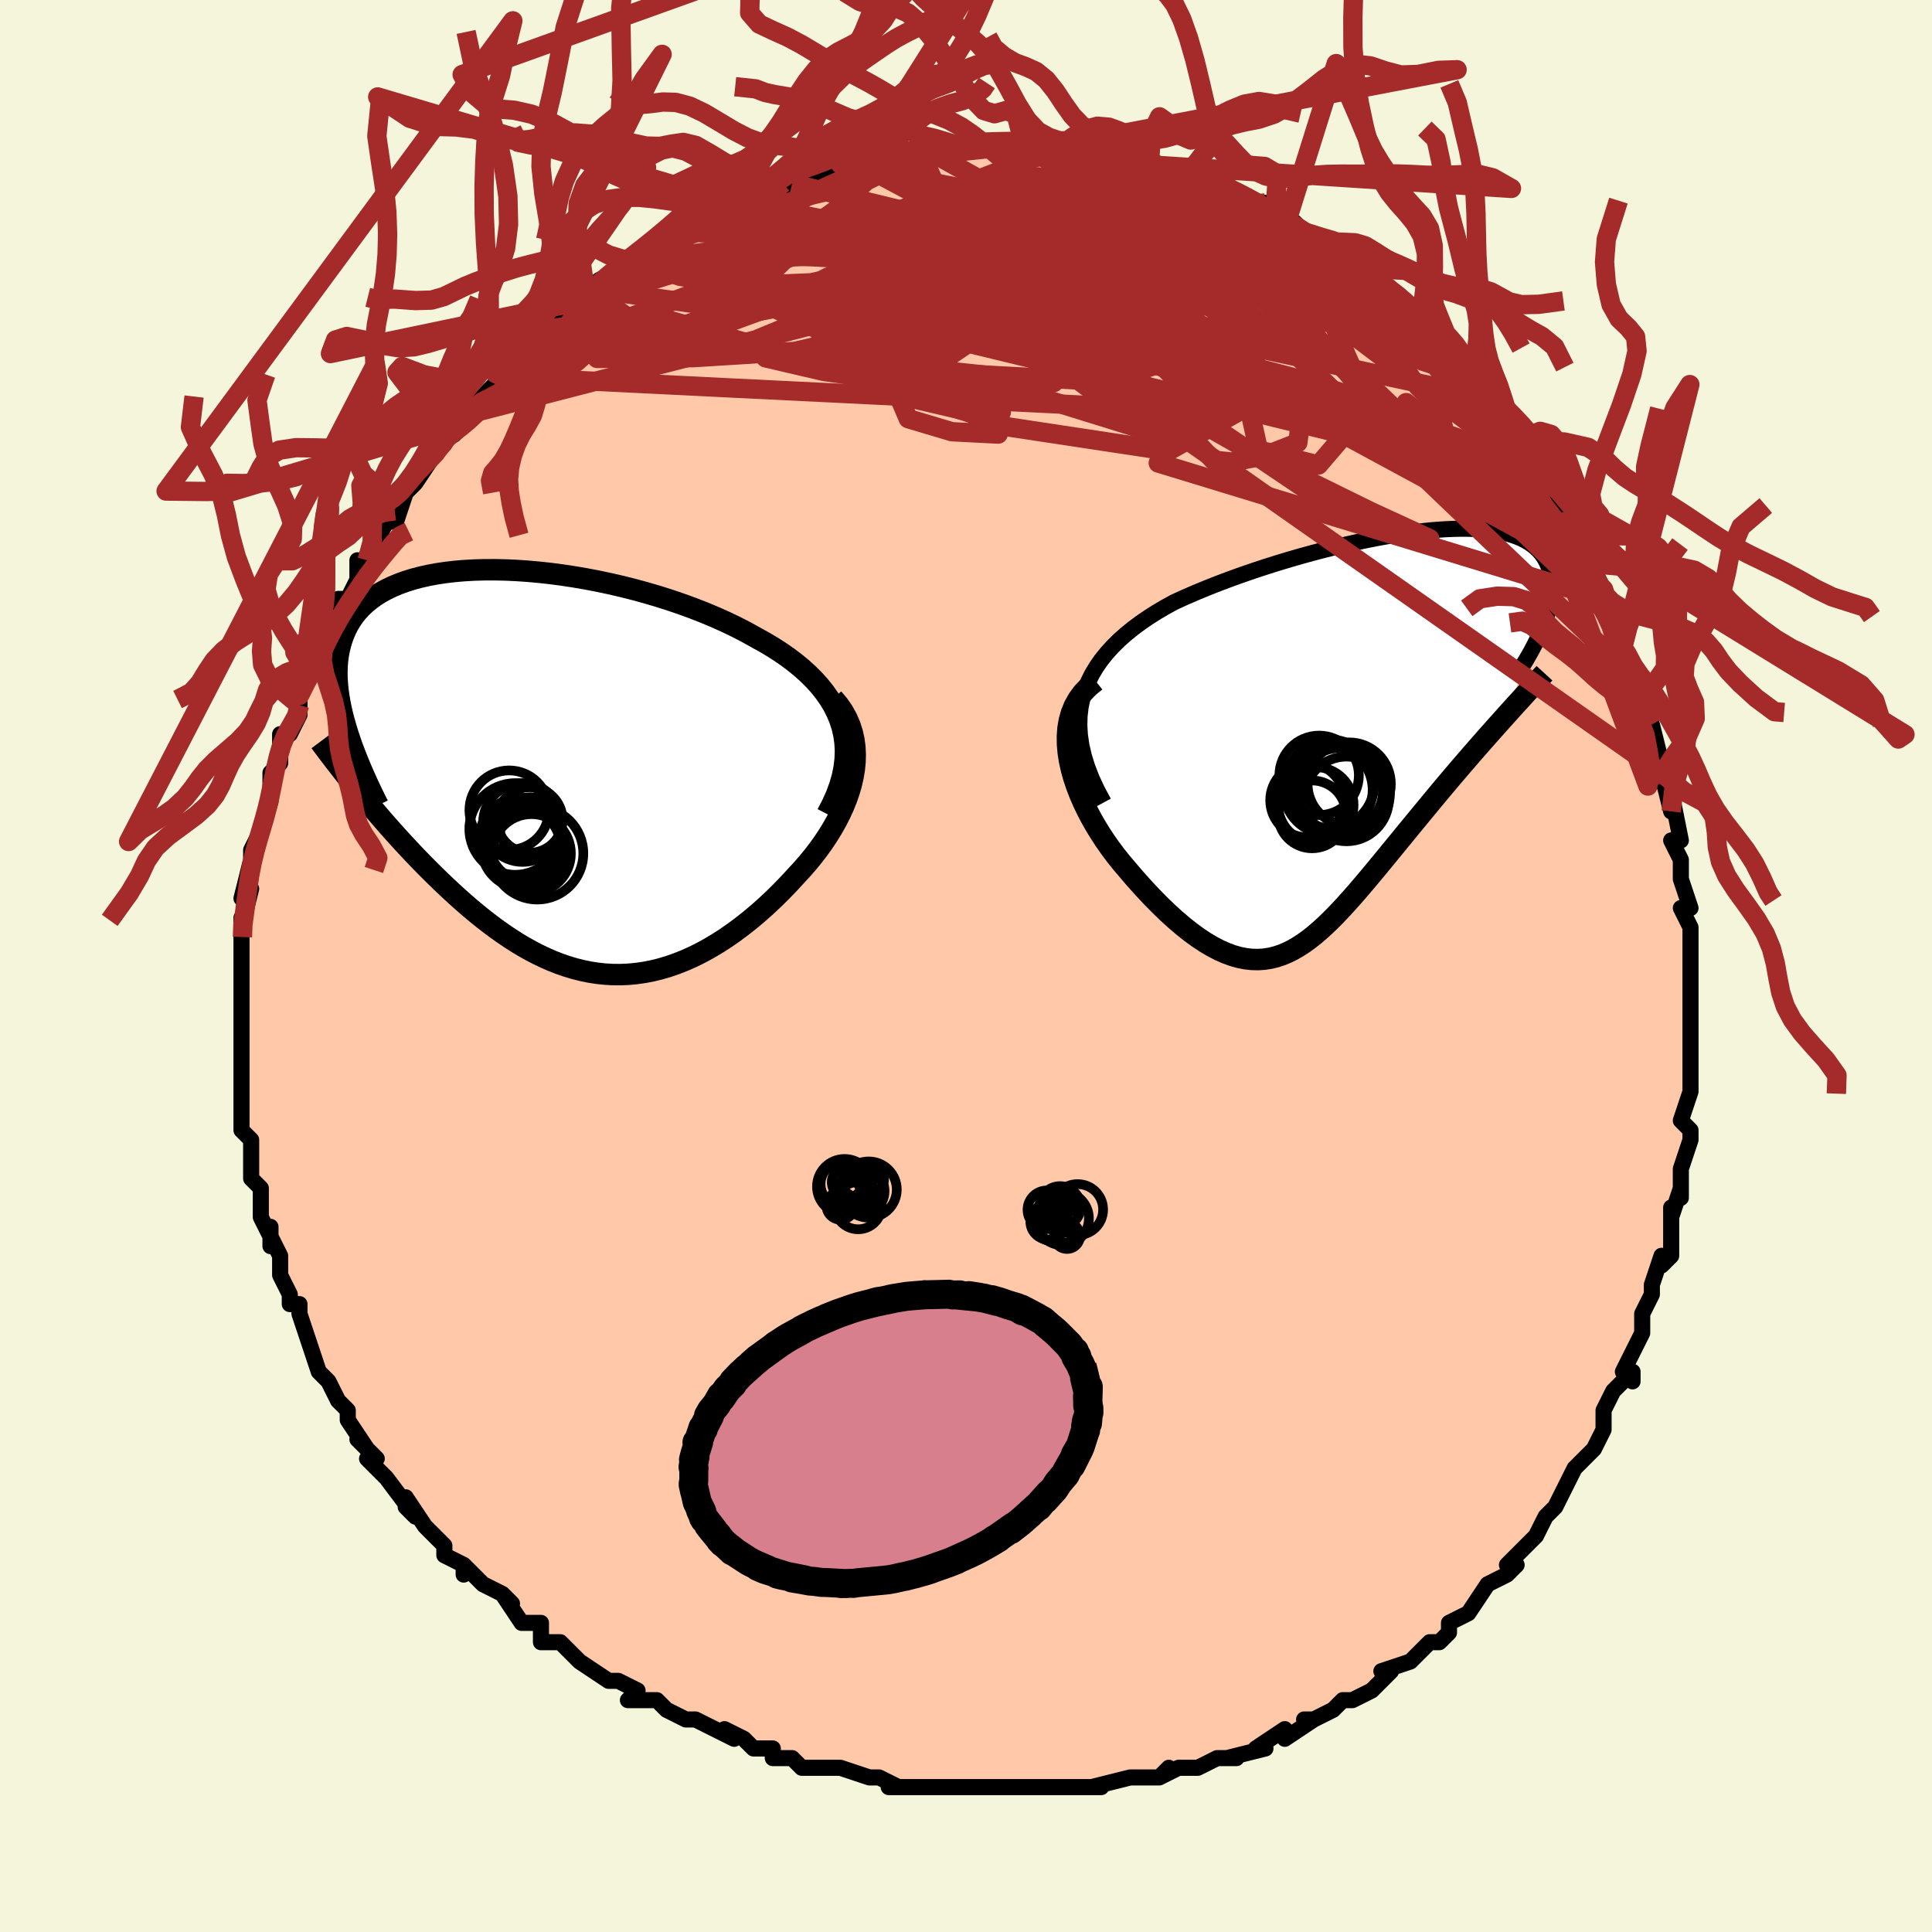 <svg viewBox="-100 -100 200 200" xmlns="http://www.w3.org/2000/svg" width="400" height="400" id="face-svg"><defs><clipPath id="leftEyeClipPath"><polyline points="31.741,-4.587,31.497,-5.354,31.191,-6.098,30.826,-6.821,30.405,-7.522,29.931,-8.202,29.406,-8.861,28.832,-9.499,28.213,-10.116,27.55,-10.714,26.847,-11.292,26.105,-11.85,25.327,-12.388,24.516,-12.908,23.673,-13.408,22.801,-13.89,21.804,-14.444,20.766,-14.979,19.692,-15.496,18.585,-15.992,17.448,-16.468,16.285,-16.922,15.099,-17.354,13.893,-17.764,12.672,-18.151,11.438,-18.514,10.196,-18.853,8.947,-19.168,7.697,-19.457,6.448,-19.721,5.204,-19.959,3.967,-20.17,2.74,-20.356,1.527,-20.515,0.331,-20.646,-0.847,-20.751,-2.003,-20.829,-3.135,-20.88,-4.241,-20.903,-5.319,-20.9,-6.366,-20.87,-7.381,-20.813,-8.363,-20.729,-9.309,-20.619,-10.219,-20.483,-11.091,-20.321,-11.925,-20.134,-12.719,-19.922,-13.472,-19.686,-14.186,-19.426,-14.858,-19.143,-15.49,-18.837,-16.08,-18.51,-16.63,-18.161,-17.139,-17.792,-17.608,-17.403,-18.038,-16.995,-18.43,-16.57,-18.784,-16.127,-19.102,-15.668,-19.385,-15.194,-19.634,-14.706,-19.851,-14.204,-20.037,-13.691,-20.195,-13.166,-20.326,-12.631,-20.429,-12.085,-20.504,-11.525,-20.551,-10.952,-20.571,-10.366,-20.564,-9.767,-20.531,-9.157,-20.472,-8.534,-20.39,-7.901,-20.283,-7.256,-20.153,-6.601,-20.001,-5.935,-19.827,-5.26,-19.632,-4.575,-19.417,-3.882,-18.231,2.145,-17.773,2.701,-17.305,3.263,-16.828,3.829,-16.343,4.4,-15.848,4.973,-15.344,5.55,-14.832,6.128,-14.311,6.709,-13.781,7.29,-13.243,7.872,-12.697,8.453,-12.142,9.033,-11.58,9.61,-11.009,10.185,-10.43,10.759,-9.839,11.334,-9.237,11.909,-8.624,12.481,-8,13.049,-7.367,13.611,-6.723,14.166,-6.069,14.712,-5.406,15.246,-4.733,15.768,-4.051,16.275,-3.36,16.766,-2.66,17.239,-1.951,17.692,-1.234,18.123,-0.508,18.53,0.226,18.912,0.967,19.267,1.717,19.594,2.474,19.89,3.238,20.155,4.01,20.387,4.789,20.584,5.574,20.745,6.366,20.87,7.164,20.956,7.969,21.003,8.779,21.01,9.595,20.976,10.416,20.9,11.241,20.782,12.072,20.621,12.906,20.417,13.744,20.17,14.584,19.879,15.428,19.545,16.273,19.168,17.119,18.748,17.966,18.286,18.812,17.783,19.658,17.239,20.5,16.655,21.34,16.033,22.174,15.374,23.003,14.679,23.824,13.951,24.637,13.19,25.438,12.4,26.227,11.583,27.002,10.74,27.597,10.097,28.173,9.437,28.728,8.759,29.261,8.067,29.769,7.359,30.25,6.638,30.703,5.905,31.124,5.161,31.511,4.408,31.863,3.646,32.176,2.878,32.448,2.104,32.676,1.327,32.856,0.548,32.987,-0.231"></polyline></clipPath><clipPath id="rightEyeClipPath"><polyline points="-29.971,-4.099,-29.71,-4.96,-29.381,-5.788,-28.986,-6.584,-28.53,-7.349,-28.017,-8.085,-27.45,-8.792,-26.833,-9.473,-26.17,-10.127,-25.463,-10.755,-24.717,-11.36,-23.935,-11.941,-23.119,-12.499,-22.272,-13.036,-21.399,-13.551,-20.5,-14.046,-19.372,-14.562,-18.219,-15.062,-17.045,-15.547,-15.854,-16.015,-14.65,-16.468,-13.435,-16.905,-12.214,-17.325,-10.99,-17.729,-9.767,-18.114,-8.546,-18.483,-7.333,-18.833,-6.128,-19.164,-4.935,-19.477,-3.757,-19.77,-2.596,-20.043,-1.455,-20.296,-0.334,-20.529,0.762,-20.74,1.834,-20.931,2.878,-21.099,3.893,-21.246,4.879,-21.372,5.833,-21.475,6.754,-21.556,7.642,-21.614,8.495,-21.651,9.313,-21.665,10.095,-21.657,10.841,-21.628,11.55,-21.576,12.223,-21.504,12.858,-21.41,13.456,-21.295,14.018,-21.16,14.543,-21.006,15.032,-20.832,15.485,-20.639,15.903,-20.429,16.287,-20.201,16.637,-19.957,16.955,-19.696,17.241,-19.421,17.496,-19.132,17.721,-18.83,17.919,-18.516,18.089,-18.191,18.233,-17.856,18.353,-17.511,18.451,-17.159,18.527,-16.801,18.581,-16.434,18.613,-16.057,18.623,-15.672,18.612,-15.277,18.58,-14.874,18.528,-14.463,18.456,-14.045,18.366,-13.62,18.256,-13.188,18.129,-12.751,17.985,-12.307,17.823,-11.859,17.646,-11.405,17.452,-10.947,13.39,-1.786,12.903,-1.242,12.41,-0.688,11.911,-0.125,11.407,0.447,10.897,1.027,10.384,1.616,9.866,2.214,9.344,2.819,8.82,3.432,8.292,4.052,7.763,4.679,7.232,5.312,6.699,5.95,6.166,6.593,5.63,7.243,5.087,7.9,4.541,8.564,3.99,9.234,3.438,9.908,2.883,10.585,2.327,11.264,1.77,11.944,1.214,12.622,0.658,13.298,0.102,13.968,-0.452,14.631,-1.006,15.286,-1.558,15.93,-2.109,16.56,-2.66,17.175,-3.21,17.772,-3.759,18.349,-4.309,18.903,-4.859,19.432,-5.41,19.933,-5.963,20.405,-6.519,20.844,-7.078,21.248,-7.642,21.614,-8.21,21.941,-8.785,22.226,-9.366,22.466,-9.955,22.659,-10.553,22.803,-11.162,22.897,-11.781,22.937,-12.412,22.923,-13.055,22.853,-13.712,22.724,-14.384,22.537,-15.071,22.289,-15.773,21.98,-16.491,21.609,-17.226,21.176,-17.978,20.68,-18.746,20.121,-19.53,19.501,-20.33,18.82,-21.145,18.078,-21.974,17.277,-22.816,16.42,-23.669,15.508,-24.53,14.544,-25.398,13.531,-25.968,12.857,-26.526,12.157,-27.07,11.431,-27.597,10.682,-28.105,9.911,-28.591,9.121,-29.052,8.313,-29.485,7.49,-29.887,6.654,-30.255,5.807,-30.584,4.952,-30.871,4.093,-31.112,3.231,-31.302,2.371,-31.438,1.516"></polyline></clipPath><filter id="fuzzy"><feTurbulence id="turbulence" baseFrequency="0.05" numOctaves="3" type="noise" result="noise"></feTurbulence><feDisplacementMap in="SourceGraphic" in2="noise" scale="2"></feDisplacementMap></filter><linearGradient id="rainbowGradient" x1="0%" y1="0%" x2="100%" y2="0%"><stop offset="0%" style="stop-color: rgb(145, 85, 61);  stop-opacity: 1"></stop><stop offset="50%" style="stop-color: rgb(185, 55, 55);  stop-opacity: 1"></stop><stop offset="100%" style="stop-color: rgb(255, 105, 180);  stop-opacity: 1"></stop></linearGradient></defs><title>That&#39;s an ugly face</title><desc>CREATED BY XUAN TANG, MORE INFO AT TXSTC55.GITHUB.IO</desc><rect x="-100" y="-100" width="100%" height="100%" opacity="1" fill="rgb(245, 245, 220)"></rect><polyline id="faceContour" points="75,1,75,2,75,3,75,6,75,5,75,7,75,8,75,9,75,11,75,11,75,13,74,16,75,17,75,18,75,18,74,21,74,24,74,23,73,26,73,25,73,27,73,30,72,31,72,30,71,33,71,34,70,36,70,37,70,38,69,40,68,42,69,43,69,42,67,44,66,46,66,48,66,48,66,48,65,50,64,51,64,51,63,52,61,56,61,56,60,57,60,57,59,59,58,60,56,62,57,62,56,63,56,63,54,64,54,64,52,67,52,67,50,68,50,69,49,70,48,70,47,71,46,72,43,73,44,73,42,75,42,75,40,76,39,76,38,77,36,78,35,78,36,78,33,80,33,79,33,79,30,81,31,81,27,82,28,82,26,82,26,82,24,83,22,83,20,84,21,83,20,84,18,84,17,84,17,84,13,85,14,85,12,85,10,85,9,85,9,85,6,85,7,85,6,85,3,85,1,85,0,85,0,85,-4,85,-5,85,-4,85,-8,85,-7,85,-9,84,-10,84,-10,84,-13,83,-14,83,-16,83,-17,83,-18,82,-20,82,-20,81,-22,81,-23,80,-25,79,-24,80,-26,79,-28,78,-28,78,-29,78,-31,77,-32,76,-33,76,-35,76,-34,75,-36,74,-37,74,-40,72,-40,72,-40,72,-42,70,-44,70,-44,69,-44,68,-46,68,-48,65,-47,66,-48,65,-50,64,-52,62,-52,63,-52,62,-54,61,-54,60,-56,58,-56,58,-58,55,-58,56,-57,57,-60,53,-60,53,-61,52,-62,51,-61,51,-63,49,-62,50,-64,47,-64,46,-65,45,-65,45,-66,43,-66,43,-67,42,-68,39,-68,39,-69,36,-69,35,-70,35,-70,34,-71,32,-71,30,-72,28,-72,29,-72,27,-72,28,-73,26,-73,24,-73,23,-73,23,-74,22,-74,20,-74,18,-75,17,-75,15,-75,14,-75,12,-75,13,-75,12,-75,7,-75,6,-75,8,-75,4,-75,4,-75,2,-75,1,-75,-2,-75,-1,-75,-3,-75,-5,-75,-4,-74,-8,-75,-7,-74,-11,-74,-11,-74,-12,-73,-14,-73,-14,-72,-17,-72,-17,-72,-18,-72,-18,-72,-20,-71,-21,-71,-24,-71,-24,-70,-24,-69,-26,-69,-27,-69,-28,-68,-30,-68,-30,-67,-32,-67,-32,-66,-35,-66,-35,-65,-38,-64,-38,-63,-40,-63,-42,-63,-41,-62,-42,-61,-45,-61,-44,-60,-46,-59,-46,-58,-49,-59,-48,-58,-49,-57,-50,-55,-53,-54,-54,-54,-55,-53,-56,-53,-55,-51,-57,-52,-57,-50,-59,-48,-61,-49,-60,-48,-61,-46,-63,-46,-63,-46,-63,-44,-65,-43,-66,-43,-66,-40,-69,-39,-69,-40,-69,-38,-70,-39,-70,-38,-71,-36,-72,-35,-73,-34,-73,-32,-74,-30,-75,-29,-76,-29,-76,-29,-76,-26,-78,-26,-78,-25,-79,-24,-79,-23,-79,-21,-80,-21,-80,-18,-81,-19,-81,-19,-81,-16,-82,-15,-82,-15,-82,-13,-83,-12,-83,-11,-83,-10,-84,-9,-84,-6,-84,-7,-84,-6,-84,-5,-85,-4,-85,-1,-85,-1,-85,1,-85,2,-85,2,-85,4,-85,5,-85,6,-85,6,-85,9,-85,10,-85,10,-85,10,-85,12,-85,14,-84,15,-84,16,-84,16,-84,19,-83,18,-83,18,-84,20,-83,22,-82,23,-82,24,-81,24,-82,26,-81,27,-81,28,-80,30,-79,31,-79,31,-78,32,-78,32,-78,34,-77,35,-76,38,-74,36,-75,39,-73,40,-73,40,-73,41,-72,42,-71,44,-70,45,-69,45,-69,47,-67,47,-67,48,-67,49,-65,50,-64,51,-63,50,-64,52,-61,52,-61,53,-59,53,-60,55,-58,56,-56,57,-55,58,-53,57,-55,58,-54,59,-52,61,-49,61,-49,62,-46,63,-45,62,-46,64,-43,63,-44,65,-41,65,-41,66,-39,66,-38,66,-39,68,-35,68,-35,68,-33,68,-33,69,-30,69,-29,70,-29,70,-28,70,-27,71,-25,72,-21,71,-22,72,-19,72,-20,73,-16,73,-18,74,-13,73,-13,74,-11,74,-10,74,-9,75,-6,74,-6,75,-4,75,-2,75,-1,75,1,75,2" fill="#ffc9a9" stroke="black" stroke-width="1.667" stroke-linejoin="round" filter="url(#fuzzy)"></polyline><g transform="translate(42.022 -23.603)"><polyline id="rightCountour" points="-29.971,-4.099,-29.71,-4.96,-29.381,-5.788,-28.986,-6.584,-28.53,-7.349,-28.017,-8.085,-27.45,-8.792,-26.833,-9.473,-26.17,-10.127,-25.463,-10.755,-24.717,-11.36,-23.935,-11.941,-23.119,-12.499,-22.272,-13.036,-21.399,-13.551,-20.5,-14.046,-19.372,-14.562,-18.219,-15.062,-17.045,-15.547,-15.854,-16.015,-14.65,-16.468,-13.435,-16.905,-12.214,-17.325,-10.99,-17.729,-9.767,-18.114,-8.546,-18.483,-7.333,-18.833,-6.128,-19.164,-4.935,-19.477,-3.757,-19.77,-2.596,-20.043,-1.455,-20.296,-0.334,-20.529,0.762,-20.74,1.834,-20.931,2.878,-21.099,3.893,-21.246,4.879,-21.372,5.833,-21.475,6.754,-21.556,7.642,-21.614,8.495,-21.651,9.313,-21.665,10.095,-21.657,10.841,-21.628,11.55,-21.576,12.223,-21.504,12.858,-21.41,13.456,-21.295,14.018,-21.16,14.543,-21.006,15.032,-20.832,15.485,-20.639,15.903,-20.429,16.287,-20.201,16.637,-19.957,16.955,-19.696,17.241,-19.421,17.496,-19.132,17.721,-18.83,17.919,-18.516,18.089,-18.191,18.233,-17.856,18.353,-17.511,18.451,-17.159,18.527,-16.801,18.581,-16.434,18.613,-16.057,18.623,-15.672,18.612,-15.277,18.58,-14.874,18.528,-14.463,18.456,-14.045,18.366,-13.62,18.256,-13.188,18.129,-12.751,17.985,-12.307,17.823,-11.859,17.646,-11.405,17.452,-10.947,13.39,-1.786,12.903,-1.242,12.41,-0.688,11.911,-0.125,11.407,0.447,10.897,1.027,10.384,1.616,9.866,2.214,9.344,2.819,8.82,3.432,8.292,4.052,7.763,4.679,7.232,5.312,6.699,5.95,6.166,6.593,5.63,7.243,5.087,7.9,4.541,8.564,3.99,9.234,3.438,9.908,2.883,10.585,2.327,11.264,1.77,11.944,1.214,12.622,0.658,13.298,0.102,13.968,-0.452,14.631,-1.006,15.286,-1.558,15.93,-2.109,16.56,-2.66,17.175,-3.21,17.772,-3.759,18.349,-4.309,18.903,-4.859,19.432,-5.41,19.933,-5.963,20.405,-6.519,20.844,-7.078,21.248,-7.642,21.614,-8.21,21.941,-8.785,22.226,-9.366,22.466,-9.955,22.659,-10.553,22.803,-11.162,22.897,-11.781,22.937,-12.412,22.923,-13.055,22.853,-13.712,22.724,-14.384,22.537,-15.071,22.289,-15.773,21.98,-16.491,21.609,-17.226,21.176,-17.978,20.68,-18.746,20.121,-19.53,19.501,-20.33,18.82,-21.145,18.078,-21.974,17.277,-22.816,16.42,-23.669,15.508,-24.53,14.544,-25.398,13.531,-25.968,12.857,-26.526,12.157,-27.07,11.431,-27.597,10.682,-28.105,9.911,-28.591,9.121,-29.052,8.313,-29.485,7.49,-29.887,6.654,-30.255,5.807,-30.584,4.952,-30.871,4.093,-31.112,3.231,-31.302,2.371,-31.438,1.516" fill="white" stroke="white" stroke-width="0" stroke-linejoin="round" filter="url(#fuzzy)"></polyline></g><g transform="translate(-44.554 -20.118)"><polyline id="leftCountour" points="31.741,-4.587,31.497,-5.354,31.191,-6.098,30.826,-6.821,30.405,-7.522,29.931,-8.202,29.406,-8.861,28.832,-9.499,28.213,-10.116,27.55,-10.714,26.847,-11.292,26.105,-11.85,25.327,-12.388,24.516,-12.908,23.673,-13.408,22.801,-13.89,21.804,-14.444,20.766,-14.979,19.692,-15.496,18.585,-15.992,17.448,-16.468,16.285,-16.922,15.099,-17.354,13.893,-17.764,12.672,-18.151,11.438,-18.514,10.196,-18.853,8.947,-19.168,7.697,-19.457,6.448,-19.721,5.204,-19.959,3.967,-20.17,2.74,-20.356,1.527,-20.515,0.331,-20.646,-0.847,-20.751,-2.003,-20.829,-3.135,-20.88,-4.241,-20.903,-5.319,-20.9,-6.366,-20.87,-7.381,-20.813,-8.363,-20.729,-9.309,-20.619,-10.219,-20.483,-11.091,-20.321,-11.925,-20.134,-12.719,-19.922,-13.472,-19.686,-14.186,-19.426,-14.858,-19.143,-15.49,-18.837,-16.08,-18.51,-16.63,-18.161,-17.139,-17.792,-17.608,-17.403,-18.038,-16.995,-18.43,-16.57,-18.784,-16.127,-19.102,-15.668,-19.385,-15.194,-19.634,-14.706,-19.851,-14.204,-20.037,-13.691,-20.195,-13.166,-20.326,-12.631,-20.429,-12.085,-20.504,-11.525,-20.551,-10.952,-20.571,-10.366,-20.564,-9.767,-20.531,-9.157,-20.472,-8.534,-20.39,-7.901,-20.283,-7.256,-20.153,-6.601,-20.001,-5.935,-19.827,-5.26,-19.632,-4.575,-19.417,-3.882,-18.231,2.145,-17.773,2.701,-17.305,3.263,-16.828,3.829,-16.343,4.4,-15.848,4.973,-15.344,5.55,-14.832,6.128,-14.311,6.709,-13.781,7.29,-13.243,7.872,-12.697,8.453,-12.142,9.033,-11.58,9.61,-11.009,10.185,-10.43,10.759,-9.839,11.334,-9.237,11.909,-8.624,12.481,-8,13.049,-7.367,13.611,-6.723,14.166,-6.069,14.712,-5.406,15.246,-4.733,15.768,-4.051,16.275,-3.36,16.766,-2.66,17.239,-1.951,17.692,-1.234,18.123,-0.508,18.53,0.226,18.912,0.967,19.267,1.717,19.594,2.474,19.89,3.238,20.155,4.01,20.387,4.789,20.584,5.574,20.745,6.366,20.87,7.164,20.956,7.969,21.003,8.779,21.01,9.595,20.976,10.416,20.9,11.241,20.782,12.072,20.621,12.906,20.417,13.744,20.17,14.584,19.879,15.428,19.545,16.273,19.168,17.119,18.748,17.966,18.286,18.812,17.783,19.658,17.239,20.5,16.655,21.34,16.033,22.174,15.374,23.003,14.679,23.824,13.951,24.637,13.19,25.438,12.4,26.227,11.583,27.002,10.74,27.597,10.097,28.173,9.437,28.728,8.759,29.261,8.067,29.769,7.359,30.25,6.638,30.703,5.905,31.124,5.161,31.511,4.408,31.863,3.646,32.176,2.878,32.448,2.104,32.676,1.327,32.856,0.548,32.987,-0.231" fill="white" stroke="white" stroke-width="0" stroke-linejoin="round" filter="url(#fuzzy)"></polyline></g><g transform="translate(42.022 -23.603)"><polyline id="rightUpper" points="-27.765,6.676,-28.452,5.396,-29.021,4.166,-29.478,2.983,-29.829,1.847,-30.078,0.756,-30.231,-0.294,-30.292,-1.302,-30.266,-2.271,-30.157,-3.203,-29.971,-4.099,-29.71,-4.96,-29.381,-5.788,-28.986,-6.584,-28.53,-7.349,-28.017,-8.085,-27.45,-8.792,-26.833,-9.473,-26.17,-10.127,-25.463,-10.755,-24.717,-11.36,-23.935,-11.941,-23.119,-12.499,-22.272,-13.036,-21.399,-13.551,-20.5,-14.046,-19.372,-14.562,-18.219,-15.062,-17.045,-15.547,-15.854,-16.015,-14.65,-16.468,-13.435,-16.905,-12.214,-17.325,-10.99,-17.729,-9.767,-18.114,-8.546,-18.483,-7.333,-18.833,-6.128,-19.164,-4.935,-19.477,-3.757,-19.77,-2.596,-20.043,-1.455,-20.296,-0.334,-20.529,0.762,-20.74,1.834,-20.931,2.878,-21.099,3.893,-21.246,4.879,-21.372,5.833,-21.475,6.754,-21.556,7.642,-21.614,8.495,-21.651,9.313,-21.665,10.095,-21.657,10.841,-21.628,11.55,-21.576,12.223,-21.504,12.858,-21.41,13.456,-21.295,14.018,-21.16,14.543,-21.006,15.032,-20.832,15.485,-20.639,15.903,-20.429,16.287,-20.201,16.637,-19.957,16.955,-19.696,17.241,-19.421,17.496,-19.132,17.721,-18.83,17.919,-18.516,18.089,-18.191,18.233,-17.856,18.353,-17.511,18.451,-17.159,18.527,-16.801,18.581,-16.434,18.613,-16.057,18.623,-15.672,18.612,-15.277,18.58,-14.874,18.528,-14.463,18.456,-14.045,18.366,-13.62,18.256,-13.188,18.129,-12.751,17.985,-12.307,17.823,-11.859,17.646,-11.405,17.452,-10.947,17.244,-10.485,17.02,-10.019,16.783,-9.55,16.532,-9.077,16.267,-8.602,15.99,-8.124,15.7,-7.644,15.399,-7.162,15.086,-6.678,14.762,-6.192" fill="none" stroke="black" stroke-width="1.667" stroke-linejoin="round" filter="url(#fuzzy)"></polyline><polyline id="rightLower" points="-28.605,-5.887,-29.32,-5.31,-29.922,-4.683,-30.417,-4.012,-30.813,-3.301,-31.115,-2.557,-31.331,-1.783,-31.465,-0.985,-31.524,-0.166,-31.513,0.669,-31.438,1.516,-31.302,2.371,-31.112,3.231,-30.871,4.093,-30.584,4.952,-30.255,5.807,-29.887,6.654,-29.485,7.49,-29.052,8.313,-28.591,9.121,-28.105,9.911,-27.597,10.682,-27.07,11.431,-26.526,12.157,-25.968,12.857,-25.398,13.531,-24.53,14.544,-23.669,15.508,-22.816,16.42,-21.974,17.277,-21.145,18.078,-20.33,18.82,-19.53,19.501,-18.746,20.121,-17.978,20.68,-17.226,21.176,-16.491,21.609,-15.773,21.98,-15.071,22.289,-14.384,22.537,-13.712,22.724,-13.055,22.853,-12.412,22.923,-11.781,22.937,-11.162,22.897,-10.553,22.803,-9.955,22.659,-9.366,22.466,-8.785,22.226,-8.21,21.941,-7.642,21.614,-7.078,21.248,-6.519,20.844,-5.963,20.405,-5.41,19.933,-4.859,19.432,-4.309,18.903,-3.759,18.349,-3.21,17.772,-2.66,17.175,-2.109,16.56,-1.558,15.93,-1.006,15.286,-0.452,14.631,0.102,13.968,0.658,13.298,1.214,12.622,1.77,11.944,2.327,11.264,2.883,10.585,3.438,9.908,3.99,9.234,4.541,8.564,5.087,7.9,5.63,7.243,6.166,6.593,6.699,5.95,7.232,5.312,7.763,4.679,8.292,4.052,8.82,3.432,9.344,2.819,9.866,2.214,10.384,1.616,10.897,1.027,11.407,0.447,11.911,-0.125,12.41,-0.688,12.903,-1.242,13.39,-1.786,13.87,-2.321,14.344,-2.846,14.81,-3.361,15.269,-3.867,15.721,-4.364,16.165,-4.85,16.601,-5.328,17.029,-5.796,17.45,-6.255,17.862,-6.705" fill="none" stroke="black" stroke-width="2.222" stroke-linejoin="round" filter="url(#fuzzy)"></polyline><!--[--><circle r="4.384" cx="-2.633" cy="6.309" stroke="black" fill="none" stroke-width="1" filter="url(#fuzzy)" clip-path="url(#rightEyeClipPath)"></circle><circle r="4.114" cx="-5.467" cy="3.865" stroke="black" fill="none" stroke-width="1" filter="url(#fuzzy)" clip-path="url(#rightEyeClipPath)"></circle><circle r="4.606" cx="-4.532" cy="5.363" stroke="black" fill="none" stroke-width="1" filter="url(#fuzzy)" clip-path="url(#rightEyeClipPath)"></circle><circle r="4.58" cx="-4.333" cy="4.739" stroke="black" fill="none" stroke-width="1" filter="url(#fuzzy)" clip-path="url(#rightEyeClipPath)"></circle><circle r="4.309" cx="-2.351" cy="4.764" stroke="black" fill="none" stroke-width="1" filter="url(#fuzzy)" clip-path="url(#rightEyeClipPath)"></circle><circle r="3.511" cx="-6.196" cy="7.908" stroke="black" fill="none" stroke-width="1" filter="url(#fuzzy)" clip-path="url(#rightEyeClipPath)"></circle><circle r="3.837" cx="-6.693" cy="6.448" stroke="black" fill="none" stroke-width="1" filter="url(#fuzzy)" clip-path="url(#rightEyeClipPath)"></circle><circle r="4.911" cx="-3.044" cy="5.68" stroke="black" fill="none" stroke-width="1" filter="url(#fuzzy)" clip-path="url(#rightEyeClipPath)"></circle><circle r="4.4" cx="-3.255" cy="5.413" stroke="black" fill="none" stroke-width="1" filter="url(#fuzzy)" clip-path="url(#rightEyeClipPath)"></circle><circle r="3.902" cx="-5.803" cy="6.922" stroke="black" fill="none" stroke-width="1" filter="url(#fuzzy)" clip-path="url(#rightEyeClipPath)"></circle><!--]--></g><g transform="translate(-44.554 -20.118)"><polyline id="leftUpper" points="30.176,4.39,30.704,3.379,31.142,2.394,31.492,1.435,31.758,0.502,31.942,-0.406,32.047,-1.29,32.077,-2.15,32.034,-2.985,31.921,-3.798,31.741,-4.587,31.497,-5.354,31.191,-6.098,30.826,-6.821,30.405,-7.522,29.931,-8.202,29.406,-8.861,28.832,-9.499,28.213,-10.116,27.55,-10.714,26.847,-11.292,26.105,-11.85,25.327,-12.388,24.516,-12.908,23.673,-13.408,22.801,-13.89,21.804,-14.444,20.766,-14.979,19.692,-15.496,18.585,-15.992,17.448,-16.468,16.285,-16.922,15.099,-17.354,13.893,-17.764,12.672,-18.151,11.438,-18.514,10.196,-18.853,8.947,-19.168,7.697,-19.457,6.448,-19.721,5.204,-19.959,3.967,-20.17,2.74,-20.356,1.527,-20.515,0.331,-20.646,-0.847,-20.751,-2.003,-20.829,-3.135,-20.88,-4.241,-20.903,-5.319,-20.9,-6.366,-20.87,-7.381,-20.813,-8.363,-20.729,-9.309,-20.619,-10.219,-20.483,-11.091,-20.321,-11.925,-20.134,-12.719,-19.922,-13.472,-19.686,-14.186,-19.426,-14.858,-19.143,-15.49,-18.837,-16.08,-18.51,-16.63,-18.161,-17.139,-17.792,-17.608,-17.403,-18.038,-16.995,-18.43,-16.57,-18.784,-16.127,-19.102,-15.668,-19.385,-15.194,-19.634,-14.706,-19.851,-14.204,-20.037,-13.691,-20.195,-13.166,-20.326,-12.631,-20.429,-12.085,-20.504,-11.525,-20.551,-10.952,-20.571,-10.366,-20.564,-9.767,-20.531,-9.157,-20.472,-8.534,-20.39,-7.901,-20.283,-7.256,-20.153,-6.601,-20.001,-5.935,-19.827,-5.26,-19.632,-4.575,-19.417,-3.882,-19.183,-3.179,-18.929,-2.468,-18.657,-1.749,-18.368,-1.023,-18.062,-0.289,-17.74,0.452,-17.402,1.2,-17.048,1.954,-16.681,2.715,-16.299,3.481" fill="none" stroke="black" stroke-width="2.222" stroke-linejoin="round" filter="url(#fuzzy)"></polyline><polyline id="leftLower" points="30.789,-7.593,31.353,-6.925,31.829,-6.236,32.222,-5.527,32.537,-4.802,32.777,-4.063,32.946,-3.312,33.048,-2.551,33.086,-1.783,33.065,-1.009,32.987,-0.231,32.856,0.548,32.676,1.327,32.448,2.104,32.176,2.878,31.863,3.646,31.511,4.408,31.124,5.161,30.703,5.905,30.25,6.638,29.769,7.359,29.261,8.067,28.728,8.759,28.173,9.437,27.597,10.097,27.002,10.74,26.227,11.583,25.438,12.4,24.637,13.19,23.824,13.951,23.003,14.679,22.174,15.374,21.34,16.033,20.5,16.655,19.658,17.239,18.812,17.783,17.966,18.286,17.119,18.748,16.273,19.168,15.428,19.545,14.584,19.879,13.744,20.17,12.906,20.417,12.072,20.621,11.241,20.782,10.416,20.9,9.595,20.976,8.779,21.01,7.969,21.003,7.164,20.956,6.366,20.87,5.574,20.745,4.789,20.584,4.01,20.387,3.238,20.155,2.474,19.89,1.717,19.594,0.967,19.267,0.226,18.912,-0.508,18.53,-1.234,18.123,-1.951,17.692,-2.66,17.239,-3.36,16.766,-4.051,16.275,-4.733,15.768,-5.406,15.246,-6.069,14.712,-6.723,14.166,-7.367,13.611,-8,13.049,-8.624,12.481,-9.237,11.909,-9.839,11.334,-10.43,10.759,-11.009,10.185,-11.58,9.61,-12.142,9.033,-12.697,8.453,-13.243,7.872,-13.781,7.29,-14.311,6.709,-14.832,6.128,-15.344,5.55,-15.848,4.973,-16.343,4.4,-16.828,3.829,-17.305,3.263,-17.773,2.701,-18.231,2.145,-18.68,1.593,-19.12,1.047,-19.551,0.507,-19.972,-0.026,-20.384,-0.554,-20.787,-1.074,-21.181,-1.588,-21.566,-2.095,-21.942,-2.596,-22.31,-3.09" fill="none" stroke="black" stroke-width="2.222" stroke-linejoin="round" filter="url(#fuzzy)"></polyline><!--[--><circle r="4.743" cx="-2.114" cy="5.933" stroke="black" fill="none" stroke-width="1" filter="url(#fuzzy)" clip-path="url(#leftEyeClipPath)"></circle><circle r="4.776" cx="0.163" cy="8.462" stroke="black" fill="none" stroke-width="1" filter="url(#fuzzy)" clip-path="url(#leftEyeClipPath)"></circle><circle r="4.202" cx="-1.6" cy="6.89" stroke="black" fill="none" stroke-width="1" filter="url(#fuzzy)" clip-path="url(#leftEyeClipPath)"></circle><circle r="4.079" cx="-0.428" cy="8.472" stroke="black" fill="none" stroke-width="1" filter="url(#fuzzy)" clip-path="url(#leftEyeClipPath)"></circle><circle r="4.112" cx="-2.739" cy="3.984" stroke="black" fill="none" stroke-width="1" filter="url(#fuzzy)" clip-path="url(#leftEyeClipPath)"></circle><circle r="3.393" cx="-0.6" cy="5.001" stroke="black" fill="none" stroke-width="1" filter="url(#fuzzy)" clip-path="url(#leftEyeClipPath)"></circle><circle r="3.636" cx="-1.094" cy="7.623" stroke="black" fill="none" stroke-width="1" filter="url(#fuzzy)" clip-path="url(#leftEyeClipPath)"></circle><circle r="4.078" cx="-1.356" cy="5.265" stroke="black" fill="none" stroke-width="1" filter="url(#fuzzy)" clip-path="url(#leftEyeClipPath)"></circle><circle r="3.163" cx="-0.533" cy="5.811" stroke="black" fill="none" stroke-width="1" filter="url(#fuzzy)" clip-path="url(#leftEyeClipPath)"></circle><circle r="4.377" cx="-1.258" cy="7.753" stroke="black" fill="none" stroke-width="1" filter="url(#fuzzy)" clip-path="url(#leftEyeClipPath)"></circle><!--]--></g><g id="hairs"><!--[--><polyline points="-32,-74,-33.199,-72.561,-29.584,-71.391,-23.331,-70.415,-16.033,-70.726,-8.253,-72.42,-0.455,-74.746,6.584,-76.74,12.151,-77.73,15.907,-77.462,17.849,-75.965,18.155,-73.458,17.124,-70.379,15.19,-67.41,12.93,-65.308,11.014,-64.567,10.069,-65.183,10.376,-66.796,11.375,-69.07,11.353,-71.765,8.249,-74.116,2.805,-74.144,5.77,-69.237,53,-59" fill="none" stroke="rgb(165, 42, 42)" stroke-width="2" stroke-linejoin="round" filter="url(#fuzzy)"></polyline><polyline points="69,-30,33.56,-63.849,21.743,-74.241,10.096,-75.71,-3.325,-74.38,-14.068,-73.312,-19.081,-73.604,-18.328,-74.928,-13.651,-76.303,-7.322,-76.782,-1.218,-75.831,3.354,-73.447,5.529,-70.146,4.859,-66.852,1.605,-64.643,-2.917,-64.331,-6.503,-66.049,-7.06,-69.099,-3.817,-72.205,2.568,-73.989,11.547,-73.419,23.953,-69.896,40.526,-61.374,68,-35" fill="none" stroke="rgb(165, 42, 42)" stroke-width="2" stroke-linejoin="round" filter="url(#fuzzy)"></polyline><polyline points="-35,-73,5.652,-74.002,9.926,-73.16,4.298,-74.266,0.416,-76.789,-0.351,-79.293,0.368,-80.724,1.493,-80.435,3.277,-78.098,6.377,-73.95,10.214,-69.188,12.095,-65.895,8.753,-66.011,0.464,-69.678,-5.466,-74.248,3.497,-75.148,45,-69" fill="none" stroke="rgb(165, 42, 42)" stroke-width="2" stroke-linejoin="round" filter="url(#fuzzy)"></polyline><polyline points="-18,-81,16.189,-72.687,12.575,-73.258,5.132,-71.869,3.611,-68.917,5.692,-66.171,8.237,-64.078,11.345,-62.075,16.235,-59.698,22.21,-57.311,26.274,-56.01,25.362,-56.829,18.899,-59.931,9.601,-64.393,1.948,-68.735,-0.576,-71.784,2.263,-73.306,7.484,-74.006,12.684,-74.685,23.245,-73.923,50,-64" fill="none" stroke="rgb(165, 42, 42)" stroke-width="2" stroke-linejoin="round" filter="url(#fuzzy)"></polyline><polyline points="-5,-85,34.851,-62.854,39.223,-62.967,33.73,-66.233,28.436,-66.985,24.092,-65.657,19.537,-63.801,14.877,-62.526,11.457,-62.343,11.031,-63.058,14.913,-63.74,23.15,-63.09,34.081,-60.199,44.583,-55.532,50.488,-52.016,46.857,-55.214,30.071,-69.51,6,-85" fill="none" stroke="rgb(165, 42, 42)" stroke-width="2" stroke-linejoin="round" filter="url(#fuzzy)"></polyline><polyline points="-19,-81,-23.06,-76.993,-13.568,-76.267,-1.54,-76.037,5.616,-75.049,6.556,-73.578,3.366,-72.174,-0.856,-71.17,-3.494,-70.722,-3.171,-70.885,0.079,-71.571,5.208,-72.489,10.948,-73.196,16.539,-73.298,21.888,-72.69,27.069,-71.656,31.694,-70.637,34.828,-69.723,35.401,-68.228,32.307,-65.001,24.789,-59.54,19.901,-52.071,66,-38" fill="none" stroke="rgb(165, 42, 42)" stroke-width="2" stroke-linejoin="round" filter="url(#fuzzy)"></polyline><polyline points="-48,-61,14.957,-57.912,26.309,-61.086,23.314,-63.879,18.823,-66.496,16.568,-68.874,17.26,-70.11,19.946,-69.983,22.988,-69.363,24.955,-69.446,24.912,-70.891,22.375,-73.512,17.489,-76.464,11.363,-78.66,5.948,-79.246,2.995,-78.087,2.553,-76.132,4.695,-75.537,31,-79" fill="none" stroke="rgb(165, 42, 42)" stroke-width="2" stroke-linejoin="round" filter="url(#fuzzy)"></polyline><polyline points="31,-78,-4.697,-70.29,-3.903,-74.587,1.089,-78.754,6.959,-80.242,13.7,-79.582,19.864,-77.89,23.592,-75.987,23.788,-74.355,20.363,-73.308,14.147,-72.978,6.862,-73.157,0.731,-73.265,-3.263,-72.525,-8.686,-70.403,-23.644,-67.915,-38,-70" fill="none" stroke="rgb(165, 42, 42)" stroke-width="2" stroke-linejoin="round" filter="url(#fuzzy)"></polyline><polyline points="24,-81,6.405,-77.215,-3.242,-71.694,-14.712,-67.714,-21.45,-64.954,-20.74,-62.954,-14.694,-61.546,-6.989,-60.447,-0.364,-59.311,3.576,-58.116,3.655,-57.325,-0.566,-57.575,-7.409,-59.178,-12.584,-61.854,-11.287,-64.902,-2.194,-67.668,9.613,-69.98,13.696,-71.71,-1.358,-70.096,-52,-57" fill="none" stroke="rgb(165, 42, 42)" stroke-width="2" stroke-linejoin="round" filter="url(#fuzzy)"></polyline><polyline points="30,-79,27.25,-63.045,14.183,-65.53,10.337,-71.128,10.587,-74.401,11.362,-74.908,11.547,-74.103,10.926,-73.425,9.926,-73.458,9.493,-74.007,10.503,-74.594,13.157,-74.914,16.827,-74.954,20.358,-74.84,22.509,-74.617,22.33,-74.221,19.399,-73.674,13.96,-73.323,6.925,-73.737,-0.367,-75.154,-6.607,-76.914,-10.915,-77.713,-14.97,-76.382,-39,-69" fill="none" stroke="rgb(165, 42, 42)" stroke-width="2" stroke-linejoin="round" filter="url(#fuzzy)"></polyline><polyline points="-11,-83,24.819,-63.836,14.32,-60.514,-4.2,-61.508,-12.719,-63.498,-9.698,-65.463,-1.273,-67.348,5.936,-69.237,8.8,-70.766,8.077,-71.162,6.227,-69.907,4.465,-67.427,1.309,-65.07,-5.575,-64.237,-14.421,-65.519,-15.699,-69.047,2.403,-74.821,35,-76" fill="none" stroke="rgb(165, 42, 42)" stroke-width="2" stroke-linejoin="round" filter="url(#fuzzy)"></polyline><polyline points="-34,-73,-5.248,-76.663,14.828,-67.782,22.961,-59.424,19.427,-57.874,10.691,-62.084,2.589,-68.452,-2.123,-74.054,-2.892,-77.576,-0.178,-78.942,5.045,-78.626,11.474,-77.167,17.756,-74.942,22.812,-72.192,25.906,-69.217,26.438,-66.623,23.853,-65.282,17.922,-65.834,8.894,-68.009,-2.438,-70.637,-9.788,-73.368,18,-84" fill="none" stroke="rgb(165, 42, 42)" stroke-width="2" stroke-linejoin="round" filter="url(#fuzzy)"></polyline><polyline points="-48,-61,-30.402,-68.877,-17.548,-69.34,-5.435,-66.995,8.109,-65.24,20.244,-64.96,28.912,-65.456,33.678,-65.799,34.363,-65.789,30.816,-65.774,23.735,-65.836,14.815,-65.576,5.749,-64.927,-2.357,-64.73,-7.29,-65.397,-1.225,-65.2,47,-67" fill="none" stroke="rgb(165, 42, 42)" stroke-width="2" stroke-linejoin="round" filter="url(#fuzzy)"></polyline><polyline points="52,-61,20.241,-74.797,10.66,-79.472,3.378,-80.439,-2.91,-79.365,-5.611,-77.536,-3.453,-75.865,2.468,-74.484,9.848,-72.927,16.402,-70.784,20.294,-68.248,20.264,-66.13,16.053,-65.271,8.918,-65.812,1.562,-66.925,-2.83,-67.306,-2.051,-66.221,3.673,-64.464,10.376,-64.516,10.252,-69.069,-1.737,-77.536,-5,-85" fill="none" stroke="rgb(165, 42, 42)" stroke-width="2" stroke-linejoin="round" filter="url(#fuzzy)"></polyline><polyline points="-39,-70,-32.47,-65.335,-12.419,-71.577,2.235,-75.156,10.004,-75.428,10.903,-74.601,5.768,-74.077,-3.122,-73.964,-12.917,-73.779,-21.321,-73.195,-27,-72.344,-29.413,-71.683,-28.505,-71.65,-24.498,-72.4,-17.822,-73.791,-9.164,-75.581,0.344,-77.542,8.998,-79.269,14.734,-79.851,14.935,-77.957,2.658,-72.438,-46,-63" fill="none" stroke="rgb(165, 42, 42)" stroke-width="2" stroke-linejoin="round" filter="url(#fuzzy)"></polyline><polyline points="-43,-66,-31.951,-67.213,-13.094,-61.716,1.164,-56.987,3.332,-55.062,-1.464,-55.309,-5.978,-56.656,-6.847,-58.696,-4.219,-61.453,0.628,-64.74,6.658,-67.944,13.16,-70.349,19.485,-71.589,25.076,-71.772,29.679,-71.254,33.341,-70.389,36.032,-69.547,37.245,-69.316,36.101,-70.427,32.08,-73.129,25.728,-76.506,18.546,-78.889,14.22,-79.513,32,-78" fill="none" stroke="rgb(165, 42, 42)" stroke-width="2" stroke-linejoin="round" filter="url(#fuzzy)"></polyline><polyline points="2,-85,32.298,-59.673,20.939,-53.295,3.386,-55.954,-4.336,-61.061,-3.392,-65.426,0.399,-68.371,3.482,-70.409,5.223,-72.187,6.057,-73.919,6.021,-75.299,4.56,-75.761,1.201,-74.885,-3.663,-72.681,-8.606,-69.614,-11.967,-66.455,-13.249,-64.113,-13.76,-63.488,-15.014,-65.134,-15.13,-68.546,-6.733,-71.185,18.891,-67.105,64,-43" fill="none" stroke="rgb(165, 42, 42)" stroke-width="2" stroke-linejoin="round" filter="url(#fuzzy)"></polyline><polyline points="65,-41,16.779,-67.098,8.553,-75.327,13.371,-73.526,19.023,-68.02,22.209,-63.44,24.455,-61.781,27.408,-62.759,30.843,-64.99,33.432,-67.137,34.159,-68.6,32.941,-69.571,30.353,-70.557,26.88,-71.666,22.224,-72.146,16.295,-70.422,16.007,-64.551,59,-52" fill="none" stroke="rgb(165, 42, 42)" stroke-width="2" stroke-linejoin="round" filter="url(#fuzzy)"></polyline><polyline points="20,-83,-25.919,-66.117,-38.189,-62.894,-36.626,-62.916,-28.258,-62.973,-17.734,-63.625,-9.702,-65.467,-6.423,-67.962,-6.725,-70.054,-7.731,-71.085,-7.424,-71.181,-5.826,-71.039,-4.17,-71.401,-3.02,-72.51,-1.329,-73.85,1.602,-74.545,1.559,-74.445,-10.886,-74.974,-29,-76" fill="none" stroke="rgb(165, 42, 42)" stroke-width="2" stroke-linejoin="round" filter="url(#fuzzy)"></polyline><polyline points="-23,-79,6.181,-72.952,6.28,-70.475,4.878,-67.976,6.416,-67.214,9.806,-69.259,13.549,-72.836,17.477,-75.501,21.909,-75.311,26.188,-71.718,28.721,-65.602,29.085,-58.789,30.275,-53.422,36.484,-51.862,42.052,-58.359,22,-82" fill="none" stroke="rgb(165, 42, 42)" stroke-width="2" stroke-linejoin="round" filter="url(#fuzzy)"></polyline><polyline points="-46,-63,-14.838,-74.6,-6.988,-74.049,-0.694,-68.865,5.662,-64.021,12.064,-60.678,18.028,-58.054,22.327,-55.604,24.472,-53.558,25.594,-52.366,27.5,-52.172,30.9,-52.816,34.349,-54.172,34.633,-56.354,28.52,-59.519,15.264,-63.55,-0.954,-68.076,-10.08,-72.666,0.795,-75.931,40,-73" fill="none" stroke="rgb(165, 42, 42)" stroke-width="2" stroke-linejoin="round" filter="url(#fuzzy)"></polyline><polyline points="-43,-66,9.094,-60.398,10.105,-67.597,3.664,-70.859,1.81,-69.692,2.916,-67.03,2.743,-65.251,0.929,-65.242,0.706,-66.653,4.693,-68.687,12.143,-70.76,20.347,-72.484,27.962,-73.168,35.742,-71.774,43.394,-68.445,45,-69" fill="none" stroke="rgb(165, 42, 42)" stroke-width="2" stroke-linejoin="round" filter="url(#fuzzy)"></polyline><polyline points="12,-85,6.716,-83.547,-2.655,-79.92,-9.488,-77.204,-10.588,-76.418,-8.505,-76.889,-6.577,-77.68,-6.673,-78.134,-9.351,-77.835,-14.299,-76.593,-20.156,-74.667,-24.212,-72.997,-22.979,-72.903,-13.924,-74.877,2.892,-77.069,25.191,-75.429,48,-67" fill="none" stroke="rgb(165, 42, 42)" stroke-width="2" stroke-linejoin="round" filter="url(#fuzzy)"></polyline><polyline points="-32,-74,-14.381,-65.431,7.279,-58.97,19.278,-55.25,21.544,-54.449,16.161,-57.24,8.999,-62.592,6.509,-68.067,11.354,-71.454,21.251,-72.112,31.165,-71.215,36.48,-70.863,34.997,-72.696,27.463,-76.826,18.605,-81.343,22,-82" fill="none" stroke="rgb(165, 42, 42)" stroke-width="2" stroke-linejoin="round" filter="url(#fuzzy)"></polyline><polyline points="-23,-79,-21.518,-75.499,-25.275,-69.789,-18.277,-67.711,-7.099,-67.367,0.596,-67.487,3.035,-67.967,2.65,-68.915,2.338,-70.17,3.28,-71.393,4.877,-72.342,5.814,-72.982,5.069,-73.407,2.274,-73.637,-2.418,-73.513,-8.391,-72.774,-14.278,-71.328,-17.673,-69.508,-15.639,-68.049,-6.394,-67.682,8.475,-68.624,23.033,-70.52,29.055,-73.043,20.004,-76.476,-13,-83" fill="none" stroke="rgb(165, 42, 42)" stroke-width="2" stroke-linejoin="round" filter="url(#fuzzy)"></polyline><polyline points="50,-64,16.508,-76.566,3.353,-79.843,1.082,-78.966,2.258,-75.414,6.042,-70.042,13.063,-64.646,21.388,-61.602,27.76,-62.108,31.002,-64.866,32.879,-66.862,35.06,-66.153,35.194,-64.554,27.301,-67.099,10.965,-76.339,12,-85" fill="none" stroke="rgb(165, 42, 42)" stroke-width="2" stroke-linejoin="round" filter="url(#fuzzy)"></polyline><polyline points="16,-84,21.771,-67.725,24.421,-56.609,35.979,-48.808,45.907,-44.727,48.006,-44.237,41.934,-47.03,30.846,-52.481,18.757,-59.364,8.535,-66.051,1.312,-71.121,-2.861,-73.93,-4.303,-74.775,-3.806,-74.582,-3.027,-74.322,-3.76,-74.486,-5.638,-75.024,-4.306,-75.792,6.06,-76.789,24.571,-77.015,38,-74" fill="none" stroke="rgb(165, 42, 42)" stroke-width="2" stroke-linejoin="round" filter="url(#fuzzy)"></polyline><polyline points="-35,-73,25.59,-58.336,47.376,-53.018,51.775,-53.353,48.26,-55.818,41.393,-58.567,33.672,-60.974,26.503,-62.851,20.514,-64.272,15.843,-65.618,12.405,-67.352,10.048,-69.619,8.644,-72.022,8.202,-73.803,8.959,-74.267,11.267,-73.194,15.165,-71.002,19.734,-68.569,22.604,-66.764,20.243,-65.886,9.831,-65.402,-5.927,-64.352,-9.459,-63.21,42,-71" fill="none" stroke="rgb(165, 42, 42)" stroke-width="2" stroke-linejoin="round" filter="url(#fuzzy)"></polyline><polyline points="-1,-85,-1.809,-84.911,-3.154,-84.57,-4.376,-84.084,-5.394,-83.681,-6.302,-83.432,-7.209,-83.263,-8.175,-83.065,-9.2,-82.781,-10.255,-82.417,-11.313,-82.006,-12.36,-81.578,-13.395,-81.14,-14.422,-80.683,-15.442,-80.196,-16.438,-79.675,-17.339,-79.135,-18.058,-78.615,-18.732,-78.125,-20.3,-77.334" fill="none" stroke="rgb(165, 42, 42)" stroke-width="2" stroke-linejoin="round" filter="url(#fuzzy)"></polyline><polyline points="-1,-85,-3.224,-85.672,-4.655,-86.003,-5.719,-86.442,-6.644,-86.865,-7.586,-87.111,-8.621,-87.191,-9.754,-87.244,-10.959,-87.425,-12.211,-87.809,-13.488,-88.351,-14.776,-88.926,-16.065,-89.413,-17.355,-89.765,-18.628,-90.014,-19.805,-90.209,-20.791,-90.426,-21.787,-90.804,-23.894,-91.023" fill="none" stroke="rgb(165, 42, 42)" stroke-width="2" stroke-linejoin="round" filter="url(#fuzzy)"></polyline><polyline points="-5,-85,-5.702,-82.628,-6.319,-81.431,-7.149,-81.468,-8.174,-81.796,-9.253,-81.793,-10.287,-81.281,-11.26,-80.4,-12.201,-79.413,-13.141,-78.53,-14.088,-77.814,-15.022,-77.194,-15.904,-76.555,-16.704,-75.811,-17.423,-74.944,-18.109,-73.997,-18.843,-73.055,-19.687,-72.222,-20.621,-71.547,-21.507,-70.897,-22.112,-69.875" fill="none" stroke="rgb(165, 42, 42)" stroke-width="2" stroke-linejoin="round" filter="url(#fuzzy)"></polyline><polyline points="-36.286,-90.715,-34.739,-89.552,-33.721,-89.178,-32.633,-89.276,-31.388,-89.44,-30.043,-89.402,-28.62,-89.023,-27.121,-88.309,-25.576,-87.394,-24.051,-86.479,-22.62,-85.74,-21.326,-85.263,-20.159,-85.018,-19.058,-84.892,-17.953,-84.756,-16.799,-84.541,-15.604,-84.278,-14.403,-84.054,-13.229,-83.922,-12.094,-83.872,-11.013,-83.918,-10.001,-84.116,-9,-84" fill="none" stroke="rgb(165, 42, 42)" stroke-width="2" stroke-linejoin="round" filter="url(#fuzzy)"></polyline><polyline points="-11,-83,-10.038,-84.377,-8.901,-85.379,-7.866,-86.286,-6.987,-87.257,-6.136,-88.306,-5.174,-89.405,-4.046,-90.581,-2.782,-91.94,-1.456,-93.63,-0.14,-95.782,1.133,-98.419,2.377,-101.39,3.647,-104.354,5.012,-106.932,6.468,-109.192,7.979,-113.029,-11,-83,-9.944,-83.626,-8.742,-83.888,-7.66,-84.046,-6.727,-84.213,-5.817,-84.415,-4.821,-84.628,-3.707,-84.823,-2.513,-84.981,-1.302,-85.099,-0.126,-85.185,0.989,-85.249,2.05,-85.296,3.078,-85.33,4.096,-85.352,5.123,-85.366,6.186,-85.37,7.322,-85.368,8.527,-85.372,9.597,-85.393,10.05,-85.427,-13,-83,-12.178,-83.932,-11.307,-85.017,-10.264,-85.476,-9.133,-85.516,-8.055,-85.557,-7.093,-85.863,-6.195,-86.473,-5.252,-87.275,-4.176,-88.09,-2.954,-88.765,-1.648,-89.235,-0.358,-89.585,0.819,-90.046,1.752,-90.812,2.151,-91.415" fill="none" stroke="rgb(165, 42, 42)" stroke-width="2" stroke-linejoin="round" filter="url(#fuzzy)"></polyline><polyline points="-18,-81,-18.607,-81.898,-18.15,-82.63,-17.304,-83.926,-16.43,-85.727,-15.581,-87.704,-14.702,-89.581,-13.753,-91.258,-12.731,-92.84,-11.666,-94.575,-10.606,-96.689,-9.602,-99.157,-8.681,-101.612,-7.807,-103.565,-6.864,-104.861,-5.672,-105.97,-3.985,-107.706,-1.3,-110.539,-52.158,-92.28,-51.184,-90.423,-49.621,-89.095,-48.269,-88.703,-46.788,-88.593,-44.923,-88.17,-42.655,-87.194,-40.154,-85.83,-37.698,-84.506,-35.558,-83.664,-33.877,-83.514,-32.602,-83.922,-31.518,-84.471,-30.373,-84.696,-29.029,-84.354,-27.531,-83.567,-26.029,-82.711,-24.632,-82.121,-23.326,-81.851,-22.059,-81.522,-21,-80" fill="none" stroke="rgb(165, 42, 42)" stroke-width="2" stroke-linejoin="round" filter="url(#fuzzy)"></polyline><polyline points="73.914,-43.677,72.839,-42.254,72.949,-41.062,73.306,-39.641,73.553,-38.129,73.65,-36.616,73.631,-35.111,73.529,-33.623,73.39,-32.182,73.299,-30.81,73.359,-29.488,73.632,-28.152,74.061,-26.724,74.463,-25.169,74.606,-23.533,74.354,-21.915,73.807,-20.365,73.332,-18.723,73,-16" fill="none" stroke="rgb(165, 42, 42)" stroke-width="2" stroke-linejoin="round" filter="url(#fuzzy)"></polyline><polyline points="4.413,-93.767,2.919,-93.38,1.874,-93.213,0.773,-92.742,-0.46,-92.056,-1.781,-91.403,-3.108,-90.906,-4.362,-90.507,-5.504,-90.051,-6.544,-89.414,-7.529,-88.566,-8.509,-87.581,-9.514,-86.577,-10.553,-85.655,-11.615,-84.866,-12.688,-84.213,-13.764,-83.67,-14.843,-83.211,-15.921,-82.816,-16.976,-82.467,-17.959,-82.146,-18.822,-81.812,-19.596,-81.368,-20.409,-80.664,-21,-80" fill="none" stroke="rgb(165, 42, 42)" stroke-width="2" stroke-linejoin="round" filter="url(#fuzzy)"></polyline><polyline points="-47.007,-86.592,-46.374,-85.272,-44.973,-84.981,-43.218,-84.891,-41.096,-84.258,-38.723,-83.105,-36.353,-81.861,-34.244,-80.929,-32.536,-80.5,-31.21,-80.545,-30.122,-80.897,-29.106,-81.367,-28.077,-81.856,-27.058,-82.38,-26.061,-82.868,-24.9,-82.808,-23.182,-81.403,-21,-80,-21,-80,-23.462,-82.333,-25.061,-83.233,-26.53,-84.127,-27.974,-84.951,-29.283,-85.259,-30.472,-85.085,-31.696,-84.845,-33.112,-84.883,-34.774,-85.237,-36.623,-85.718,-38.543,-86.097,-40.416,-86.239,-42.156,-86.131,-43.721,-85.858,-45.121,-85.565,-46.427,-85.433,-47.76,-85.611,-49.235,-86.094,-50.901,-86.623,-52.758,-86.855,-54.911,-86.915,-57.592,-87.763,-60.9,-89.966,-24,-79,-23.012,-79.887,-22.104,-81.44,-21.297,-83.008,-20.556,-84.374,-19.808,-85.494,-18.968,-86.363,-18.012,-87.083,-16.982,-87.842,-15.932,-88.777,-14.885,-89.882,-13.831,-91.034,-12.745,-92.1,-11.619,-93.032,-10.473,-93.862,-9.349,-94.64,-8.282,-95.368,-7.269,-96.013,-6.24,-96.573,-5.071,-97.151,-3.661,-97.961,-2.115,-99.262,-1.195,-101.617" fill="none" stroke="rgb(165, 42, 42)" stroke-width="2" stroke-linejoin="round" filter="url(#fuzzy)"></polyline><polyline points="-24,-79,-22.886,-79.434,-21.79,-80.254,-20.796,-81.032,-19.911,-81.731,-19.083,-82.421,-18.236,-83.14,-17.324,-83.89,-16.35,-84.661,-15.33,-85.419,-14.278,-86.117,-13.197,-86.721,-12.089,-87.239,-10.967,-87.721,-9.854,-88.23,-8.779,-88.81,-7.76,-89.477,-6.782,-90.221,-5.786,-91.004,-4.678,-91.732,-3.389,-92.249,-1.953,-92.474,-0.509,-92.66,1.097,-93.285,-25,-79,-25.958,-78.686,-27.188,-78.816,-28.466,-78.955,-29.653,-79.075,-30.851,-79.226,-32.209,-79.414,-33.76,-79.568,-35.415,-79.581,-37.032,-79.353,-38.497,-78.831,-39.749,-78.032,-40.761,-77.081,-41.568,-76.261,-42.425,-75.96,-44.272,-76.37" fill="none" stroke="rgb(165, 42, 42)" stroke-width="2" stroke-linejoin="round" filter="url(#fuzzy)"></polyline><polyline points="-5.396,-91.734,-6.267,-90.544,-6.978,-89.817,-7.811,-89.185,-8.828,-88.545,-9.949,-87.945,-11.088,-87.391,-12.201,-86.811,-13.27,-86.127,-14.303,-85.331,-15.312,-84.49,-16.302,-83.692,-17.268,-82.994,-18.2,-82.407,-19.108,-81.914,-20.036,-81.508,-21.04,-81.192,-22.137,-80.926,-23.254,-80.563,-24.264,-79.895,-25.12,-78.926,-26,-78" fill="none" stroke="rgb(165, 42, 42)" stroke-width="2" stroke-linejoin="round" filter="url(#fuzzy)"></polyline><polyline points="-26,-78,-27.849,-76.65,-28.673,-75.808,-29.333,-74.962,-30.175,-74.043,-31.245,-73.14,-32.456,-72.315,-33.695,-71.565,-34.867,-70.854,-35.904,-70.152,-36.771,-69.453,-37.474,-68.768,-38.072,-68.105,-38.66,-67.448,-39.343,-66.745,-40.173,-65.919,-41.112,-64.916,-42.063,-63.755,-43.055,-62.478,-44.496,-60.94" fill="none" stroke="rgb(165, 42, 42)" stroke-width="2" stroke-linejoin="round" filter="url(#fuzzy)"></polyline><polyline points="-26,-78,-26.941,-82.145,-26.286,-82.899,-25.146,-82.86,-23.956,-83.034,-22.836,-83.524,-21.814,-84.222,-20.889,-85.076,-20.032,-86.097,-19.199,-87.302,-18.349,-88.674,-17.454,-90.137,-16.502,-91.571,-15.483,-92.842,-14.392,-93.858,-13.234,-94.622,-12.029,-95.243,-10.817,-95.892,-9.648,-96.737,-8.574,-97.888,-7.606,-99.397,-6.668,-101.264,-5.56,-103.372,-3.948,-105.291,-1.25,-106.218,-29,-76,-26.872,-76.797,-25.505,-76.714,-24.384,-76.646,-23.321,-76.756,-22.266,-77.022,-21.224,-77.359,-20.209,-77.649,-19.216,-77.786,-18.221,-77.725,-17.202,-77.498,-16.148,-77.19,-15.07,-76.893,-13.984,-76.656,-12.904,-76.479,-11.83,-76.317,-10.756,-76.102,-9.674,-75.76,-8.588,-75.242,-7.526,-74.582,-6.55,-73.939,-5.719,-73.55,-5.013,-73.516,-4.287,-73.522,-3.431,-72.913,72,-20,72.309,-20.237,73.189,-21.624,74.607,-23.601,75.485,-25.615,75.416,-27.308,74.813,-28.672,74.34,-29.928,74.431,-31.325,75.152,-33.002,76.278,-34.933,77.436,-36.958,78.288,-38.905,78.737,-40.781,79.129,-42.874,80.224,-45.473,82.791,-47.667" fill="none" stroke="rgb(165, 42, 42)" stroke-width="2" stroke-linejoin="round" filter="url(#fuzzy)"></polyline><polyline points="72,-20,74.359,-18.049,76.517,-16.886,77.452,-15.437,77.676,-13.854,77.778,-12.294,78.103,-10.791,78.755,-9.325,79.685,-7.865,80.761,-6.391,81.825,-4.89,82.726,-3.363,83.375,-1.817,83.78,-0.271,84.048,1.257,84.344,2.751,84.82,4.195,85.553,5.583,86.533,6.927,87.715,8.281,89.033,9.724,90.166,11.325,90.098,13.214" fill="none" stroke="rgb(165, 42, 42)" stroke-width="2" stroke-linejoin="round" filter="url(#fuzzy)"></polyline><polyline points="-12.632,-80.648,-13.979,-80.232,-14.99,-80.04,-16.017,-79.79,-17.004,-79.477,-17.913,-79.164,-18.801,-78.9,-19.743,-78.703,-20.766,-78.551,-21.841,-78.394,-22.915,-78.173,-23.95,-77.848,-24.941,-77.416,-25.908,-76.914,-26.87,-76.409,-27.812,-75.976,-28.692,-75.647,-29.522,-75.343,-30.496,-74.844,-32,-74" fill="none" stroke="rgb(165, 42, 42)" stroke-width="2" stroke-linejoin="round" filter="url(#fuzzy)"></polyline><polyline points="-35,-73,-37.011,-73.618,-39.194,-74.759,-40.524,-75.009,-41.226,-74.536,-41.805,-73.872,-42.612,-73.34,-43.739,-72.97,-45.096,-72.641,-46.547,-72.255,-47.985,-71.802,-49.36,-71.327,-50.649,-70.857,-51.84,-70.37,-52.945,-69.835,-54.047,-69.301,-55.327,-68.934,-57.005,-68.886,-59.112,-69.038,-61.134,-69.017,-61.931,-69.217" fill="none" stroke="rgb(165, 42, 42)" stroke-width="2" stroke-linejoin="round" filter="url(#fuzzy)"></polyline><polyline points="-49.001,-49.001,-49.223,-50.242,-48.995,-51.027,-48.48,-51.62,-47.898,-52.363,-47.339,-53.341,-46.811,-54.466,-46.31,-55.634,-45.842,-56.792,-45.409,-57.946,-45.004,-59.116,-44.593,-60.304,-44.13,-61.5,-43.569,-62.697,-42.887,-63.898,-42.095,-65.114,-41.243,-66.324,-40.404,-67.457,-39.668,-68.403,-39.106,-69.106,-38.766,-69.65,-39,-70" fill="none" stroke="rgb(165, 42, 42)" stroke-width="2" stroke-linejoin="round" filter="url(#fuzzy)"></polyline><polyline points="-34.535,-103.605,-35.368,-102.758,-35.742,-99.141,-35.68,-95.202,-35.602,-91.651,-35.783,-88.534,-36.332,-85.874,-37.243,-83.782,-38.382,-82.223,-39.466,-80.801,-40.146,-78.928,-40.236,-76.326,-39.906,-73.443,-39.594,-71.157,-39.518,-69.84,-39,-69,-65.793,-63.4,-65.269,-64.8,-64.111,-65.166,-62.433,-64.824,-60.541,-64.286,-58.737,-63.999,-57.134,-64.098,-55.681,-64.448,-54.3,-64.859,-52.974,-65.243,-51.723,-65.611,-50.547,-65.981,-49.393,-66.318,-48.193,-66.579,-46.921,-66.808,-45.62,-67.151,-44.352,-67.736,-42.924,-68.524,-40,-69" fill="none" stroke="rgb(165, 42, 42)" stroke-width="2" stroke-linejoin="round" filter="url(#fuzzy)"></polyline><polyline points="-40,-69,-39.5,-69.076,-39.187,-69.365,-38.773,-69.835,-38.194,-70.445,-37.418,-71.164,-36.462,-71.965,-35.374,-72.827,-34.216,-73.731,-33.052,-74.65,-31.931,-75.559,-30.884,-76.438,-29.914,-77.285,-28.998,-78.111,-28.105,-78.927,-27.207,-79.73,-26.285,-80.5,-25.326,-81.215,-24.321,-81.878,-23.271,-82.526,-22.2,-83.197,-21.173,-83.885,-20.332,-84.52,-19.927,-85.04,-20.038,-85.425" fill="none" stroke="rgb(165, 42, 42)" stroke-width="2" stroke-linejoin="round" filter="url(#fuzzy)"></polyline><polyline points="56.31,-35.519,57.584,-35.693,58.569,-35.247,59.366,-34.614,60.199,-33.882,61.184,-33.118,62.246,-32.34,63.27,-31.532,64.22,-30.689,65.147,-29.844,66.108,-29.041,67.108,-28.285,68.095,-27.509,68.997,-26.584,69.751,-25.383,70.306,-23.879,70.622,-22.228,70.853,-20.695,72,-19" fill="none" stroke="rgb(165, 42, 42)" stroke-width="2" stroke-linejoin="round" filter="url(#fuzzy)"></polyline><polyline points="72,-19,70.981,-20.719,70.132,-22.027,69.482,-23.558,69.024,-25.104,68.596,-26.426,68.045,-27.469,67.322,-28.324,66.477,-29.122,65.601,-29.957,64.754,-30.844,63.91,-31.747,62.982,-32.63,61.938,-33.488,60.898,-34.285,60.002,-34.805,58.915,-34.813" fill="none" stroke="rgb(165, 42, 42)" stroke-width="2" stroke-linejoin="round" filter="url(#fuzzy)"></polyline><polyline points="-46.272,-44.589,-46.784,-46.468,-47.083,-47.902,-47.284,-49.169,-47.355,-50.381,-47.245,-51.585,-46.965,-52.801,-46.542,-53.985,-46.005,-55.06,-45.412,-56.025,-44.877,-57.008,-44.52,-58.188,-44.372,-59.631,-44.31,-61.218,-44.119,-62.751,-43.684,-64.143,-43.188,-65.367,-43,-66,-62.689,-54.991,-60.428,-56.783,-59.034,-57.913,-57.989,-58.629,-57.081,-59.151,-56.187,-59.623,-55.225,-60.124,-54.169,-60.683,-53.056,-61.301,-51.946,-61.94,-50.865,-62.532,-49.783,-63.007,-48.666,-63.347,-47.551,-63.631,-46.555,-64.051,-45.731,-64.834,-44.802,-65.914,-43,-66,-46,-63,-44.859,-65.082,-44.066,-66.733,-43.149,-68.036,-42.172,-69.114,-41.311,-70.024,-40.671,-70.873,-40.238,-71.796,-39.893,-72.857,-39.462,-74.006,-38.804,-75.142,-37.898,-76.235,-36.84,-77.384,-35.722,-78.758,-34.489,-80.484,-33.068,-82.67,-48,-61,-47.411,-63.209,-47.345,-64.841,-46.76,-65.795,-45.751,-66.502,-44.64,-67.344,-43.676,-68.521,-43.01,-70.093,-42.726,-72.068,-42.833,-74.435,-43.232,-77.129,-43.707,-79.986,-43.996,-82.776,-43.916,-85.35,-43.469,-87.793,-42.835,-90.437,-42.193,-93.608,-41.487,-97.189,-40.443,-100.431,-39.364,-103.16" fill="none" stroke="rgb(165, 42, 42)" stroke-width="2" stroke-linejoin="round" filter="url(#fuzzy)"></polyline><polyline points="-48,-61,-48.838,-61.517,-48.601,-62.565,-48.142,-63.801,-47.582,-64.954,-46.859,-65.97,-45.986,-66.956,-45.08,-68.074,-44.276,-69.431,-43.659,-71.022,-43.234,-72.744,-42.946,-74.485,-42.715,-76.191,-42.457,-77.875,-42.098,-79.568,-41.567,-81.266,-40.813,-82.923,-39.823,-84.469,-38.624,-85.848,-37.304,-87.038,-36.013,-88.083,-34.944,-89.116,-34.176,-90.306,-33.34,-91.778,-31.458,-94.374,-48,-61,-48.717,-61.339,-49.079,-63.114,-49.443,-65.435,-49.659,-67.608,-49.486,-69.343,-48.942,-70.805,-48.249,-72.358,-47.659,-74.308,-47.352,-76.78,-47.425,-79.706,-47.885,-82.881,-48.655,-86.1,-49.673,-89.403,-51.003,-93.171,-51.752,-96.695" fill="none" stroke="rgb(165, 42, 42)" stroke-width="2" stroke-linejoin="round" filter="url(#fuzzy)"></polyline><polyline points="-52,-57,-50.094,-58.403,-48.706,-59.121,-47.664,-59.564,-46.696,-59.947,-45.683,-60.281,-44.599,-60.551,-43.468,-60.823,-42.338,-61.215,-41.256,-61.81,-40.244,-62.593,-39.299,-63.445,-38.406,-64.193,-37.543,-64.678,-36.688,-64.835,-35.821,-64.758,-34.924,-64.689,-33.947,-64.865,-32.757,-65.249,-31.383,-65.455" fill="none" stroke="rgb(165, 42, 42)" stroke-width="2" stroke-linejoin="round" filter="url(#fuzzy)"></polyline><polyline points="-52,-57,-53.367,-58.211,-54.167,-57.866,-55.058,-57.49,-56.158,-57.129,-57.491,-56.669,-59,-56.068,-60.579,-55.373,-62.121,-54.674,-63.541,-54.023,-64.791,-53.393,-65.879,-52.716,-66.894,-51.976,-67.998,-51.245,-69.361,-50.644,-71.046,-50.235,-72.954,-50.003,-74.873,-49.944,-76.493,-49.967,-76.923,-48.84,-53,-56,-55.947,-57.291,-57.209,-56.644,-58.567,-55.641,-60.178,-54.74,-61.859,-54.083,-63.552,-53.704,-65.356,-53.586,-67.337,-53.636,-69.354,-53.658,-71.093,-53.398,-72.295,-52.685,-72.998,-51.579,-73.578,-50.405,-74.508,-49.563,-76.081,-49.208,-78.569,-49.119,-82.805,-49.165,-46.911,-97.844,-47.618,-94.954,-48.183,-92.168,-48.752,-90.361,-49.202,-88.98,-49.492,-87.47,-49.676,-85.583,-49.81,-83.294,-49.891,-80.666,-49.874,-77.796,-49.738,-74.821,-49.529,-71.921,-49.357,-69.291,-49.344,-67.085,-49.569,-65.351,-50.031,-64.016,-50.679,-62.928,-51.483,-61.963,-52.527,-61.165,-54.02,-60.809,-56.111,-61.204,-58.362,-62.061,-58.902,-61.461,-54,-55" fill="none" stroke="rgb(165, 42, 42)" stroke-width="2" stroke-linejoin="round" filter="url(#fuzzy)"></polyline><polyline points="-41.597,-74.662,-41.248,-74.102,-41.511,-73.344,-41.98,-72.373,-42.684,-71.233,-43.586,-70.042,-44.586,-68.902,-45.581,-67.841,-46.495,-66.832,-47.294,-65.831,-47.992,-64.816,-48.638,-63.793,-49.29,-62.786,-49.992,-61.807,-50.756,-60.845,-51.549,-59.879,-52.321,-58.907,-53.034,-57.979,-53.696,-57.174,-54.31,-56.494,-54.76,-55.724,-54.849,-54.485,-55,-53,-55,-53,-56.822,-51.102,-57.875,-49.861,-58.593,-49.029,-59.327,-48.402,-60.284,-47.879,-61.459,-47.408,-62.689,-46.909,-63.794,-46.292,-64.704,-45.536,-65.493,-44.724,-66.299,-43.979,-67.221,-43.319,-68.321,-42.631,-69.746,-41.947,-71.759,-41.951" fill="none" stroke="rgb(165, 42, 42)" stroke-width="2" stroke-linejoin="round" filter="url(#fuzzy)"></polyline><polyline points="-36.738,-68.642,-37.302,-68.116,-37.72,-67.815,-38.238,-67.46,-38.919,-66.95,-39.773,-66.268,-40.747,-65.459,-41.763,-64.588,-42.757,-63.716,-43.701,-62.888,-44.602,-62.127,-45.478,-61.434,-46.352,-60.79,-47.233,-60.158,-48.122,-59.496,-49.013,-58.769,-49.892,-57.975,-50.75,-57.157,-51.574,-56.394,-52.356,-55.75,-53.078,-55.212,-53.718,-54.654,-54.292,-53.918,-55,-53" fill="none" stroke="rgb(165, 42, 42)" stroke-width="2" stroke-linejoin="round" filter="url(#fuzzy)"></polyline><polyline points="-59,-48,-62.112,-50.669,-62.641,-49.724,-62.502,-48.003,-62.553,-46.459,-63.063,-45.311,-63.952,-44.481,-64.996,-43.786,-66.003,-43.046,-66.89,-42.153,-67.683,-41.086,-68.464,-39.894,-69.326,-38.659,-70.333,-37.462,-71.51,-36.359,-72.835,-35.367,-74.239,-34.462,-75.616,-33.586,-76.844,-32.661,-77.836,-31.628,-78.604,-30.482,-79.306,-29.317,-80.187,-28.331,-81.265,-27.767,-81.62,-27.59" fill="none" stroke="rgb(165, 42, 42)" stroke-width="2" stroke-linejoin="round" filter="url(#fuzzy)"></polyline><polyline points="-60,-46,-60.724,-47.99,-62.287,-50.678,-63.315,-52.832,-63.307,-54.394,-62.542,-55.703,-61.689,-57.185,-61.209,-59.01,-61.133,-61.04,-61.218,-63.017,-61.217,-64.795,-61.034,-66.409,-60.718,-68.01,-60.377,-69.734,-60.101,-71.624,-59.93,-73.648,-59.875,-75.778,-59.952,-78.049,-60.186,-80.493,-60.582,-83.08,-60.992,-85.908,-60.625,-89.56" fill="none" stroke="rgb(165, 42, 42)" stroke-width="2" stroke-linejoin="round" filter="url(#fuzzy)"></polyline><polyline points="-60,-46,-60.178,-47.471,-59.6,-48.357,-58.875,-49.025,-58.078,-49.864,-57.24,-50.984,-56.421,-52.281,-55.675,-53.593,-55.019,-54.801,-54.448,-55.89,-53.945,-56.932,-53.501,-58.043,-53.115,-59.323,-52.79,-60.805,-52.521,-62.431,-52.271,-64.071,-51.951,-65.569,-51.449,-66.81,-50.756,-67.737,-50.186,-68.358,-50.436,-69.076" fill="none" stroke="rgb(165, 42, 42)" stroke-width="2" stroke-linejoin="round" filter="url(#fuzzy)"></polyline><polyline points="-62,-42,-61.475,-43.902,-61.455,-45.297,-61.438,-46.672,-61.243,-47.942,-60.903,-49.096,-60.467,-50.222,-59.93,-51.408,-59.262,-52.663,-58.467,-53.927,-57.604,-55.126,-56.759,-56.216,-55.999,-57.209,-55.34,-58.161,-54.76,-59.157,-54.218,-60.28,-53.682,-61.557,-53.128,-62.912,-52.563,-64.192,-52.013,-65.342,-51.393,-66.673,-50.398,-69.023" fill="none" stroke="rgb(165, 42, 42)" stroke-width="2" stroke-linejoin="round" filter="url(#fuzzy)"></polyline><polyline points="71,-25,70.165,-26.49,69.715,-27.558,69.274,-28.439,68.835,-29.36,68.434,-30.41,68.063,-31.568,67.687,-32.775,67.271,-33.984,66.794,-35.163,66.261,-36.295,65.682,-37.372,65.075,-38.399,64.448,-39.394,63.812,-40.373,63.171,-41.334,62.535,-42.264,61.913,-43.144,61.308,-43.989,60.709,-44.856,60.085,-45.839,59.375,-47.007,58.474,-48.371,57.044,-50.276" fill="none" stroke="rgb(165, 42, 42)" stroke-width="2" stroke-linejoin="round" filter="url(#fuzzy)"></polyline><polyline points="-66,-35,-66.187,-34.196,-66.538,-32.93,-66.639,-31.601,-66.381,-30.204,-65.909,-28.758,-65.456,-27.339,-65.165,-26.007,-65.038,-24.777,-64.972,-23.615,-64.848,-22.464,-64.6,-21.274,-64.248,-20.035,-63.881,-18.786,-63.587,-17.599,-63.385,-16.531,-63.196,-15.574,-62.884,-14.643,-62.329,-13.616,-61.544,-12.43,-60.887,-11.185,-61.296,-9.94" fill="none" stroke="rgb(165, 42, 42)" stroke-width="2" stroke-linejoin="round" filter="url(#fuzzy)"></polyline><polyline points="-88.64,-4.727,-86.61,-7.552,-85.558,-9.331,-84.835,-10.885,-83.902,-12.247,-82.601,-13.445,-81.102,-14.547,-79.679,-15.606,-78.527,-16.648,-77.705,-17.68,-77.139,-18.715,-76.684,-19.765,-76.194,-20.834,-75.585,-21.917,-74.865,-22.998,-74.12,-24.072,-73.468,-25.154,-72.992,-26.274,-72.662,-27.438,-72.295,-28.591,-71.583,-29.607,-70.305,-30.371,-68.67,-30.935,-67.409,-31.532,-67,-32,-67,-32,-67.513,-31.598,-68.302,-30.822,-69.421,-30.054,-70.702,-29.29,-71.83,-28.446,-72.627,-27.479,-73.166,-26.421,-73.684,-25.339,-74.4,-24.278,-75.382,-23.253,-76.529,-22.256,-77.653,-21.283,-78.6,-20.334,-79.348,-19.398,-80.02,-18.442,-80.829,-17.426,-81.988,-16.336,-83.599,-15.207,-85.485,-14.061,-86.686,-12.886,-61.132,-62.264,-60.841,-60.325,-61.355,-58.28,-62.289,-56.501,-63.216,-55.071,-63.897,-53.832,-64.337,-52.627,-64.68,-51.408,-65.062,-50.201,-65.52,-49.031,-65.989,-47.873,-66.353,-46.671,-66.528,-45.374,-66.511,-43.968,-66.396,-42.474,-66.314,-40.924,-66.347,-39.337,-66.467,-37.708,-66.578,-36.026,-66.653,-34.338,-66.809,-32.819,-67,-32" fill="none" stroke="rgb(165, 42, 42)" stroke-width="2" stroke-linejoin="round" filter="url(#fuzzy)"></polyline><polyline points="-68,-30,-69.474,-32.461,-68.544,-33.508,-67.471,-34.57,-66.769,-35.894,-66.416,-37.428,-66.292,-39.059,-66.283,-40.66,-66.283,-42.131,-66.219,-43.443,-66.081,-44.672,-65.933,-45.941,-65.883,-47.337,-66.004,-48.848,-66.157,-50.354,-65.677,-51.206,-69,-28,-68.302,-29.37,-67.753,-30.381,-67.202,-31.408,-66.64,-32.538,-66.05,-33.757,-65.403,-35.015,-64.691,-36.261,-63.944,-37.455,-63.213,-38.567,-62.532,-39.577,-61.895,-40.484,-61.263,-41.323,-60.603,-42.146,-59.919,-42.974,-59.244,-43.785,-58.555,-44.538,-57.674,-44.967" fill="none" stroke="rgb(165, 42, 42)" stroke-width="2" stroke-linejoin="round" filter="url(#fuzzy)"></polyline><polyline points="-69,-28,-68.397,-29.42,-68.388,-30.715,-69.23,-32.491,-70.63,-34.693,-71.889,-36.958,-72.464,-38.961,-72.222,-40.569,-71.394,-41.843,-70.414,-42.971,-69.744,-44.196,-69.7,-45.729,-70.313,-47.652,-71.307,-49.847,-72.233,-52.05,-72.78,-54.067,-73.064,-56.078,-73.395,-58.578,-72.476,-61.23" fill="none" stroke="rgb(165, 42, 42)" stroke-width="2" stroke-linejoin="round" filter="url(#fuzzy)"></polyline><polyline points="-69,-27,-71.972,-29.46,-72.812,-31.179,-72.926,-32.571,-72.829,-33.948,-73.023,-35.614,-73.693,-37.665,-74.643,-39.981,-75.531,-42.344,-76.147,-44.596,-76.569,-46.715,-77.08,-48.771,-77.909,-50.833,-79.062,-53.036,-80.285,-55.781,-79.91,-58.95" fill="none" stroke="rgb(165, 42, 42)" stroke-width="2" stroke-linejoin="round" filter="url(#fuzzy)"></polyline><polyline points="-74.903,-2.996,-74.856,-4.259,-74.703,-5.358,-74.533,-6.634,-74.358,-7.993,-74.155,-9.342,-73.908,-10.633,-73.613,-11.865,-73.284,-13.049,-72.944,-14.192,-72.623,-15.288,-72.341,-16.33,-72.104,-17.333,-71.895,-18.338,-71.687,-19.396,-71.453,-20.534,-71.172,-21.723,-70.832,-22.877,-70.409,-23.911,-69.881,-24.852,-69.31,-25.876,-69,-27" fill="none" stroke="rgb(165, 42, 42)" stroke-width="2" stroke-linejoin="round" filter="url(#fuzzy)"></polyline><polyline points="70,-27,69.463,-27.69,68.551,-28.178,67.288,-28.638,66.162,-29.327,65.324,-30.236,64.612,-31.219,63.834,-32.16,62.918,-33.021,61.924,-33.82,60.98,-34.599,60.195,-35.413,59.563,-36.277,58.924,-37.13,58.029,-37.831,56.709,-38.233,55.006,-38.286,53.191,-38.011,51.838,-37.027" fill="none" stroke="rgb(165, 42, 42)" stroke-width="2" stroke-linejoin="round" filter="url(#fuzzy)"></polyline><polyline points="71.806,-57.68,70.805,-53.787,70.356,-51.692,70.372,-50.374,70.545,-49.177,70.527,-47.753,70.232,-46.063,69.842,-44.279,69.637,-42.62,69.808,-41.208,70.344,-40.018,71.042,-38.909,71.629,-37.726,71.944,-36.395,72.06,-34.956,72.192,-33.517,72.421,-32.158,72.395,-30.849,71.407,-29.431,70,-28" fill="none" stroke="rgb(165, 42, 42)" stroke-width="2" stroke-linejoin="round" filter="url(#fuzzy)"></polyline><polyline points="83.59,-6.778,83.045,-7.611,82.378,-9.12,81.633,-10.617,80.729,-12.03,79.677,-13.413,78.591,-14.805,77.61,-16.205,76.813,-17.593,76.179,-18.95,75.614,-20.271,75.012,-21.58,74.317,-22.909,73.548,-24.281,72.76,-25.668,71.997,-26.991,71.26,-28.158,70.529,-29.144,69.797,-30.054,69.09,-31.081,68.454,-32.281,68,-33,74.931,-60.19,73.391,-57.788,72.437,-55.16,71.892,-53.092,71.62,-51.474,71.265,-49.87,70.634,-48.034,69.876,-46.043,69.335,-44.166,69.262,-42.629,69.602,-41.431,69.97,-40.294,69.886,-38.816,69.206,-36.838,68.404,-34.775,68,-33,66,-39,65.92,-38.764,65.604,-39.41,65.085,-40.37,64.428,-41.377,63.684,-42.309,62.885,-43.138,62.059,-43.908,61.228,-44.704,60.399,-45.604,59.572,-46.644,58.744,-47.795,57.909,-48.971,57.061,-50.056,56.177,-50.951,55.225,-51.624,54.18,-52.132,53.049,-52.6,51.883,-53.156,50.759,-53.847,49.745,-54.616,48.865,-55.367,48.079,-56.108,47.193,-56.994,45.564,-58.322,66,-39,66.176,-38.397,66.879,-37.666,68.173,-36.856,69.934,-36.204,71.903,-35.68,73.797,-35.129,75.396,-34.437,76.589,-33.592,77.419,-32.642,78.095,-31.629,78.921,-30.528,80.143,-29.247,81.802,-27.735,83.697,-26.325,84.696,-26.244" fill="none" stroke="rgb(165, 42, 42)" stroke-width="2" stroke-linejoin="round" filter="url(#fuzzy)"></polyline><polyline points="49.309,-54.891,49.951,-54.994,51.352,-54.502,52.682,-53.742,53.788,-53.033,54.719,-52.48,55.573,-51.986,56.439,-51.375,57.366,-50.536,58.348,-49.474,59.335,-48.293,60.261,-47.117,61.068,-46.044,61.737,-45.113,62.309,-44.295,62.876,-43.509,63.605,-42.613,65,-41" fill="none" stroke="rgb(165, 42, 42)" stroke-width="2" stroke-linejoin="round" filter="url(#fuzzy)"></polyline><polyline points="64,-43,65.596,-46.703,64.91,-47.518,64.658,-48.861,65.319,-51.341,66.536,-54.608,67.861,-58.103,68.932,-61.267,69.466,-63.659,69.315,-65.152,68.581,-66.06,67.605,-66.99,66.776,-68.467,66.289,-70.562,66.1,-72.88,66.283,-75.244,67.541,-79.231" fill="none" stroke="rgb(165, 42, 42)" stroke-width="2" stroke-linejoin="round" filter="url(#fuzzy)"></polyline><polyline points="94.844,-25.028,94.071,-27.496,92.652,-29.118,90.283,-30.552,87.675,-31.784,85.474,-32.859,83.818,-33.848,82.498,-34.801,81.277,-35.756,80.081,-36.76,78.963,-37.852,77.936,-39.012,76.847,-40.117,75.411,-40.968,73.412,-41.401,70.922,-41.433,68.36,-41.338,66.268,-41.514,64.899,-42.164,64.101,-43.004,64,-43,62,-46,63.889,-44.644,66.261,-44.556,68.656,-44.523,70.466,-44.125,71.632,-43.347,72.456,-42.344,73.274,-41.275,74.246,-40.226,75.347,-39.202,76.49,-38.179,77.636,-37.149,78.84,-36.141,80.214,-35.202,81.859,-34.349,83.79,-33.538,85.909,-32.661,88.031,-31.601,89.969,-30.307,91.621,-28.839,93.032,-27.341,94.324,-25.931,95.519,-24.612,96.512,-23.497,97.203,-23.968,63,-45,62.808,-44.893,63.114,-43.962,63.518,-42.85,64.009,-41.721,64.556,-40.629,65.103,-39.57,65.609,-38.502,66.064,-37.386,66.473,-36.209,66.849,-34.986,67.202,-33.744,67.544,-32.511,67.883,-31.311,68.223,-30.159,68.559,-29.051,68.884,-27.942,69.201,-26.747,69.518,-25.369,69.826,-23.78,70.075,-22.104,70.229,-20.543,70.593,-18.629,57,-55,58.893,-54.384,61.95,-54.245,64.414,-53.688,65.969,-52.646,67.102,-51.537,68.181,-50.615,69.304,-49.869,70.46,-49.187,71.639,-48.485,72.846,-47.735,74.08,-46.942,75.326,-46.113,76.592,-45.254,77.921,-44.375,79.379,-43.496,81.003,-42.635,82.76,-41.786,84.55,-40.917,86.277,-39.993,87.939,-39.049,89.649,-38.221,91.475,-37.636,93.104,-37.126,93.778,-36.172" fill="none" stroke="rgb(165, 42, 42)" stroke-width="2" stroke-linejoin="round" filter="url(#fuzzy)"></polyline><polyline points="57,-55,58.209,-54.858,59.441,-55.35,60.566,-55.025,61.529,-53.909,62.287,-52.345,62.882,-50.675,63.432,-49.151,64.063,-47.9,64.863,-46.937,65.854,-46.189,66.989,-45.543,68.162,-44.883,69.254,-44.129,70.208,-43.262,71.085,-42.329,72.05,-41.405,73.252,-40.525,74.664,-39.663,76.016,-38.787,76.932,-37.959,77.348,-37.536" fill="none" stroke="rgb(165, 42, 42)" stroke-width="2" stroke-linejoin="round" filter="url(#fuzzy)"></polyline><polyline points="57,-55,56.264,-56.529,55.688,-58.429,55.152,-60.064,54.625,-61.386,54.167,-62.615,53.832,-63.92,53.618,-65.338,53.466,-66.835,53.314,-68.388,53.145,-70.02,52.989,-71.782,52.885,-73.701,52.835,-75.756,52.794,-77.898,52.687,-80.078,52.439,-82.271,52.006,-84.503,51.438,-86.875,50.853,-89.388,50.036,-91.316" fill="none" stroke="rgb(165, 42, 42)" stroke-width="2" stroke-linejoin="round" filter="url(#fuzzy)"></polyline><polyline points="47.504,-86.694,48.662,-85.573,49.178,-83.177,49.53,-80.626,49.949,-78.492,50.409,-76.729,50.835,-75.128,51.212,-73.572,51.582,-72.044,51.988,-70.58,52.424,-69.211,52.816,-67.915,53.035,-66.559,52.993,-64.931,52.771,-62.952,52.688,-60.938,53,-59,71.691,-36.9,70.222,-39.288,69.409,-40.331,68.636,-41.14,67.779,-41.977,66.887,-42.861,66.019,-43.75,65.2,-44.617,64.426,-45.475,63.68,-46.376,62.936,-47.38,62.173,-48.524,61.386,-49.796,60.592,-51.132,59.821,-52.424,59.095,-53.561,58.396,-54.485,57.668,-55.247,56.837,-56.009,55.854,-56.946,54.734,-58.06,53.618,-59.017,53,-59" fill="none" stroke="rgb(165, 42, 42)" stroke-width="2" stroke-linejoin="round" filter="url(#fuzzy)"></polyline><polyline points="52,-61,51.513,-61.628,50.604,-62.139,49.482,-62.201,48.329,-62.265,47.291,-62.605,46.396,-63.202,45.599,-63.937,44.845,-64.73,44.091,-65.556,43.299,-66.396,42.435,-67.21,41.488,-67.95,40.473,-68.57,39.42,-69.038,38.348,-69.341,37.253,-69.49,36.131,-69.544,35,-69.601,33.86,-69.766,32.585,-70.121,31.173,-70.597,38.325,-93.418,39.501,-90.463,40.553,-88.04,41.401,-86.007,42.171,-84.395,42.949,-83.106,43.721,-81.961,44.485,-80.837,45.307,-79.741,46.24,-78.714,47.203,-77.668,47.98,-76.357,48.369,-74.566,48.386,-72.364,48.309,-70.172,48.474,-68.446,48.971,-67.176,49.55,-65.775,50,-64" fill="none" stroke="rgb(165, 42, 42)" stroke-width="2" stroke-linejoin="round" filter="url(#fuzzy)"></polyline><polyline points="48,-67,47.394,-67.369,47.372,-69,47.644,-71.445,47.664,-73.752,47.228,-75.545,46.456,-76.905,45.547,-78.018,44.638,-79.034,43.799,-80.088,43.052,-81.315,42.394,-82.827,41.801,-84.676,41.242,-86.853,40.721,-89.326,40.295,-92.067,40.058,-95.044,40.047,-98.154,40.134,-101.141,39.972,-103.578,39.158,-105.318,37.944,-108.412" fill="none" stroke="rgb(165, 42, 42)" stroke-width="2" stroke-linejoin="round" filter="url(#fuzzy)"></polyline><polyline points="45,-69,46.365,-67.764,47.333,-67.171,48.262,-66.598,49.156,-65.916,49.964,-65.158,50.661,-64.345,51.275,-63.472,51.861,-62.547,52.483,-61.593,53.188,-60.635,53.996,-59.681,54.89,-58.733,55.821,-57.794,56.725,-56.878,57.555,-55.994,58.303,-55.12,59.017,-54.198,59.773,-53.15,60.635,-51.93,61.603,-50.571,62.6,-49.187,63.495,-47.948,64.075,-47.14,63.821,-47.351,22.92,-78.31,24.518,-77.899,25.881,-77.724,27.166,-77.533,28.329,-77.279,29.325,-76.965,30.182,-76.592,30.984,-76.152,31.831,-75.644,32.788,-75.093,33.862,-74.542,35.008,-74.027,36.155,-73.556,37.246,-73.108,38.261,-72.672,39.218,-72.263,40.166,-71.888,41.185,-71.468,42.398,-70.852,44,-70" fill="none" stroke="rgb(165, 42, 42)" stroke-width="2" stroke-linejoin="round" filter="url(#fuzzy)"></polyline><polyline points="44,-70,41.972,-70.101,40.032,-69.402,38.444,-68.771,37.263,-68.7,36.389,-69.243,35.652,-70.173,34.895,-71.208,34.018,-72.11,32.995,-72.717,31.866,-72.965,30.707,-72.9,29.582,-72.65,28.503,-72.346,27.42,-72.047,26.253,-71.719,24.964,-71.323,23.621,-70.94,22.371,-70.745,21.304,-70.544,20.353,-68.692,24.528,-73.585,25.834,-73.456,27.125,-73.411,28.226,-73.522,29.229,-73.817,30.235,-74.155,31.309,-74.36,32.469,-74.338,33.682,-74.092,34.868,-73.662,35.947,-73.081,36.893,-72.396,37.766,-71.736,38.68,-71.33,39.737,-71.342,40.92,-71.494,42,-71" fill="none" stroke="rgb(165, 42, 42)" stroke-width="2" stroke-linejoin="round" filter="url(#fuzzy)"></polyline><polyline points="42,-71,43.493,-70.069,44.498,-69.244,45.343,-68.467,46.142,-67.706,46.92,-66.936,47.676,-66.127,48.397,-65.269,49.063,-64.375,49.664,-63.462,50.215,-62.537,50.745,-61.601,51.294,-60.653,51.893,-59.694,52.563,-58.704,53.307,-57.628,54.099,-56.412,54.873,-55.071,55.521,-53.788,55.869,-52.994,55.531,-53.582" fill="none" stroke="rgb(165, 42, 42)" stroke-width="2" stroke-linejoin="round" filter="url(#fuzzy)"></polyline><polyline points="61.844,-68.846,59.294,-68.499,57.495,-68.462,56.211,-68.762,55.266,-69.285,54.328,-69.796,53.179,-70.118,51.838,-70.262,50.476,-70.392,49.245,-70.679,48.161,-71.151,47.088,-71.661,45.84,-71.993,44.338,-72.072,42.731,-72.091,41.342,-72.349,40.424,-72.843,40,-73" fill="none" stroke="rgb(165, 42, 42)" stroke-width="2" stroke-linejoin="round" filter="url(#fuzzy)"></polyline><polyline points="40,-73,40.099,-72.247,40.41,-70.736,40.825,-68.951,41.407,-67.378,42.16,-66.212,42.986,-65.338,43.765,-64.536,44.439,-63.662,45.024,-62.694,45.579,-61.701,46.161,-60.778,46.801,-59.977,47.483,-59.279,48.154,-58.591,48.743,-57.792,49.191,-56.78,49.485,-55.502,49.677,-53.955,49.879,-52.195,50.225,-50.37,50.763,-48.661,51.214,-46.799" fill="none" stroke="rgb(165, 42, 42)" stroke-width="2" stroke-linejoin="round" filter="url(#fuzzy)"></polyline><polyline points="39,-73,39.648,-72.799,40.237,-72.295,41.035,-71.592,41.975,-70.761,42.926,-69.841,43.802,-68.868,44.591,-67.88,45.314,-66.901,45.995,-65.934,46.649,-64.972,47.285,-64.017,47.912,-63.09,48.543,-62.213,49.186,-61.394,49.844,-60.607,50.509,-59.807,51.172,-58.942,51.835,-57.964,52.51,-56.839,53.216,-55.561,53.93,-54.186,54.551,-52.89,54.862,-52.05,54.425,-52.515" fill="none" stroke="rgb(165, 42, 42)" stroke-width="2" stroke-linejoin="round" filter="url(#fuzzy)"></polyline><polyline points="57.464,-63.969,56.632,-65.491,55.911,-66.661,55.221,-67.622,54.444,-68.317,53.494,-68.802,52.38,-69.168,51.178,-69.486,49.979,-69.818,48.841,-70.222,47.77,-70.73,46.723,-71.326,45.643,-71.967,44.509,-72.618,43.369,-73.283,42.309,-73.96,41.343,-74.547,40.296,-74.865,38.768,-74.932,36,-75" fill="none" stroke="rgb(165, 42, 42)" stroke-width="2" stroke-linejoin="round" filter="url(#fuzzy)"></polyline><polyline points="61.995,-61.995,60.938,-64.096,59.623,-65.179,58.434,-65.845,57.395,-66.472,56.443,-67.122,55.503,-67.726,54.511,-68.231,53.444,-68.645,52.321,-69.025,51.19,-69.437,50.091,-69.915,49.029,-70.459,47.976,-71.039,46.893,-71.621,45.753,-72.182,44.561,-72.713,43.352,-73.21,42.168,-73.658,41.034,-74.045,39.945,-74.384,38.893,-74.732,37.895,-75.117,36.868,-75.416,35,-76" fill="none" stroke="rgb(165, 42, 42)" stroke-width="2" stroke-linejoin="round" filter="url(#fuzzy)"></polyline><polyline points="12.691,-107.877,14.697,-105.601,16.375,-103.892,17.736,-102.752,18.894,-101.959,19.919,-101.316,20.821,-100.577,21.613,-99.521,22.338,-98.027,23.03,-96.091,23.691,-93.789,24.305,-91.265,24.885,-88.737,25.493,-86.47,26.228,-84.703,27.17,-83.563,28.338,-83.016,29.649,-82.868,30.911,-82.768,31.835,-82.216,32.171,-80.787,32.037,-78.84,32,-78" fill="none" stroke="rgb(165, 42, 42)" stroke-width="2" stroke-linejoin="round" filter="url(#fuzzy)"></polyline><polyline points="31,-78,30,-77.119,28.503,-76.17,27.02,-75.698,25.611,-75.384,24.349,-75.271,23.28,-75.511,22.374,-76.139,21.55,-77.025,20.723,-77.928,19.844,-78.593,18.908,-78.837,17.931,-78.597,16.929,-77.929,15.902,-76.981,14.849,-75.936,13.764,-74.946,12.642,-74.074,11.49,-73.305,10.354,-72.621,9.346,-72.062,8.593,-71.592,8.059,-70.904,7.426,-70.132" fill="none" stroke="rgb(165, 42, 42)" stroke-width="2" stroke-linejoin="round" filter="url(#fuzzy)"></polyline><polyline points="28,-80,26.99,-80.683,25.907,-81.09,24.871,-81.374,23.873,-81.633,22.85,-81.93,21.786,-82.267,20.721,-82.609,19.71,-82.92,18.777,-83.185,17.902,-83.411,17.038,-83.618,16.138,-83.823,15.169,-84.034,14.13,-84.252,13.045,-84.471,11.965,-84.674,10.94,-84.842,9.982,-84.96,9.037,-85.024,8.011,-85.049,6.888,-85.058,5.847,-85.064,5.004,-85.067,28,-80,26.666,-79.676,25.543,-79.89,24.428,-79.807,23.299,-79.476,22.144,-79.148,20.984,-78.986,19.869,-79.015,18.854,-79.176,17.955,-79.392,17.138,-79.605,16.342,-79.785,15.503,-79.923,14.583,-80.026,13.567,-80.104,12.467,-80.138,11.34,-80.048,10.301,-79.722,9.483,-79.093,8.887,-78.198,8.157,-77.043" fill="none" stroke="rgb(165, 42, 42)" stroke-width="2" stroke-linejoin="round" filter="url(#fuzzy)"></polyline><polyline points="26,-81,26.823,-80.086,27.932,-79.39,29.008,-78.767,29.934,-78.214,30.738,-77.679,31.502,-77.081,32.287,-76.346,33.106,-75.436,33.928,-74.357,34.709,-73.15,35.421,-71.879,36.065,-70.606,36.662,-69.375,37.235,-68.186,37.796,-66.997,38.343,-65.753,38.88,-64.438,39.421,-63.112,39.979,-61.871,40.529,-60.751,40.992,-59.672,41.314,-58.536,41.652,-57.4,42.494,-56.37" fill="none" stroke="rgb(165, 42, 42)" stroke-width="2" stroke-linejoin="round" filter="url(#fuzzy)"></polyline><polyline points="24,-82,23.583,-81.404,22.73,-81.578,21.607,-81.897,20.437,-82.184,19.375,-82.388,18.443,-82.493,17.571,-82.477,16.676,-82.314,15.704,-82.004,14.645,-81.596,13.526,-81.183,12.4,-80.878,11.321,-80.768,10.32,-80.88,9.388,-81.158,8.477,-81.478,7.534,-81.691,6.537,-81.679,5.507,-81.404,4.471,-80.915,3.427,-80.313,2.425,-79.714,1.863,-79.188,24,-81,24.583,-81.362,25.669,-81.135,26.854,-80.681,28.019,-80.135,29.096,-79.577,30.062,-79.047,30.943,-78.547,31.803,-78.046,32.704,-77.505,33.675,-76.902,34.709,-76.238,35.77,-75.542,36.821,-74.851,37.837,-74.193,38.811,-73.573,39.755,-72.972,40.695,-72.352,41.669,-71.676,42.699,-70.931,43.762,-70.14,44.783,-69.343,45.757,-68.487,47.111,-67.158" fill="none" stroke="rgb(165, 42, 42)" stroke-width="2" stroke-linejoin="round" filter="url(#fuzzy)"></polyline><polyline points="23,-82,24.481,-83.937,25.871,-85.491,26.941,-85.178,27.927,-84.103,28.948,-83.042,29.996,-82.259,31.046,-81.778,32.118,-81.564,33.263,-81.563,34.524,-81.691,35.903,-81.846,37.366,-81.947,38.866,-81.976,40.368,-81.968,41.85,-81.97,43.299,-81.989,44.716,-81.99,46.139,-81.941,47.648,-81.863,49.328,-81.836,51.167,-81.913,52.976,-81.971,54.527,-81.596,56.466,-80.494,18,-83,17.941,-83.516,17.065,-84.047,16.12,-84.629,15.133,-85.197,14.065,-85.738,12.963,-86.324,11.919,-87.068,10.983,-88.048,10.124,-89.26,9.257,-90.572,8.309,-91.756,7.269,-92.603,6.177,-93.099,5.069,-93.508,3.943,-94.163,2.856,-95.078,2.263,-96.164" fill="none" stroke="rgb(165, 42, 42)" stroke-width="2" stroke-linejoin="round" filter="url(#fuzzy)"></polyline><polyline points="19,-83,19.172,-86.101,20.036,-87.906,20.981,-87.222,22.039,-86.025,23.259,-85.506,24.615,-85.792,26.032,-86.454,27.448,-87.035,28.859,-87.379,30.316,-87.658,31.882,-88.181,33.574,-89.143,35.343,-90.473,37.101,-91.858,38.779,-92.907,40.36,-93.35,41.885,-93.177,43.416,-92.658,45.021,-92.239,46.808,-92.295,48.905,-92.714,50.839,-92.782,10,-85,9.616,-85.439,8.593,-85.778,7.427,-86.425,6.342,-87.578,5.337,-89.174,4.355,-90.99,3.36,-92.761,2.329,-94.279,1.237,-95.496,0.042,-96.524,-1.293,-97.559,-2.782,-98.76,-4.385,-100.201,-5.993,-101.905,-7.472,-103.821,-8.833,-106.001" fill="none" stroke="rgb(165, 42, 42)" stroke-width="2" stroke-linejoin="round" filter="url(#fuzzy)"></polyline><polyline points="34.642,-88.282,33.283,-88.593,31.825,-89.252,30.333,-89.494,28.832,-89.222,27.362,-88.619,25.932,-87.887,24.521,-87.165,23.128,-86.532,21.787,-86.032,20.553,-85.687,19.461,-85.511,18.501,-85.513,17.622,-85.693,16.754,-86.029,15.83,-86.457,14.793,-86.834,13.602,-86.935,12.28,-86.56,11.018,-85.796,10.189,-85.155,10,-85" fill="none" stroke="rgb(165, 42, 42)" stroke-width="2" stroke-linejoin="round" filter="url(#fuzzy)"></polyline><polyline points="6,-85,5.164,-88.242,4.07,-88.537,2.948,-88.223,1.836,-88.564,0.673,-89.788,-0.589,-91.642,-1.947,-93.772,-3.345,-95.837,-4.709,-97.532,-5.992,-98.649,-7.199,-99.174,-8.384,-99.312,-9.623,-99.417,-10.972,-99.835,-12.446,-100.746,-14.012,-102.067,-15.606,-103.472,-17.162,-104.544,-18.646,-104.996,-20.088,-104.89,-21.574,-104.74,-23.132,-105.423,-24.47,-107.803,-24.878,-111.951" fill="none" stroke="rgb(165, 42, 42)" stroke-width="2" stroke-linejoin="round" filter="url(#fuzzy)"></polyline><polyline points="-22.342,-100.538,-22.393,-98.65,-21.397,-97.507,-19.977,-96.836,-18.474,-96.161,-16.998,-95.375,-15.56,-94.518,-14.151,-93.662,-12.772,-92.873,-11.431,-92.158,-10.138,-91.474,-8.909,-90.776,-7.749,-90.08,-6.639,-89.449,-5.531,-88.938,-4.364,-88.522,-3.106,-88.102,-1.785,-87.568,-0.485,-86.872,0.692,-86.06,1.612,-85.331,2,-85" fill="none" stroke="rgb(165, 42, 42)" stroke-width="2" stroke-linejoin="round" filter="url(#fuzzy)"></polyline><!--]--></g><g id="pointNose"><g id="rightNose"><!--[--><circle r="2.136" cx="9.733" cy="24.924" stroke="black" fill="none" stroke-width="1" filter="url(#fuzzy)"></circle><circle r="2" cx="8.369" cy="25.235" stroke="black" fill="none" stroke-width="1" filter="url(#fuzzy)"></circle><circle r="2.759" cx="9.965" cy="26.136" stroke="black" fill="none" stroke-width="1" filter="url(#fuzzy)"></circle><circle r="1.859" cx="8.52" cy="26.461" stroke="black" fill="none" stroke-width="1" filter="url(#fuzzy)"></circle><circle r="1.113" cx="10.428" cy="27.525" stroke="black" fill="none" stroke-width="1" filter="url(#fuzzy)"></circle><circle r="2.638" cx="11.556" cy="25.217" stroke="black" fill="none" stroke-width="1" filter="url(#fuzzy)"></circle><circle r="1.352" cx="10.456" cy="27.941" stroke="black" fill="none" stroke-width="1" filter="url(#fuzzy)"></circle><circle r="1.343" cx="9.799" cy="24.576" stroke="black" fill="none" stroke-width="1" filter="url(#fuzzy)"></circle><circle r="1.121" cx="8.576" cy="26.078" stroke="black" fill="none" stroke-width="1" filter="url(#fuzzy)"></circle><circle r="1.42" cx="8.635" cy="26.998" stroke="black" fill="none" stroke-width="1" filter="url(#fuzzy)"></circle><!--]--></g><g id="leftNose"><!--[--><circle r="1.38" cx="-9.867" cy="22.12" stroke="black" fill="none" stroke-width="1" filter="url(#fuzzy)"></circle><circle r="1.913" cx="-11.375" cy="23.566" stroke="black" fill="none" stroke-width="1" filter="url(#fuzzy)"></circle><circle r="2.445" cx="-11.164" cy="24.809" stroke="black" fill="none" stroke-width="1" filter="url(#fuzzy)"></circle><circle r="2.853" cx="-12.572" cy="22.828" stroke="black" fill="none" stroke-width="1" filter="url(#fuzzy)"></circle><circle r="1.597" cx="-12.299" cy="22.384" stroke="black" fill="none" stroke-width="1" filter="url(#fuzzy)"></circle><circle r="1.461" cx="-12.984" cy="24.802" stroke="black" fill="none" stroke-width="1" filter="url(#fuzzy)"></circle><circle r="2.31" cx="-12.746" cy="22.579" stroke="black" fill="none" stroke-width="1" filter="url(#fuzzy)"></circle><circle r="2.014" cx="-10.531" cy="23.262" stroke="black" fill="none" stroke-width="1" filter="url(#fuzzy)"></circle><circle r="2.909" cx="-10.075" cy="23.141" stroke="black" fill="none" stroke-width="1" filter="url(#fuzzy)"></circle><circle r="2.381" cx="-10.812" cy="23.309" stroke="black" fill="none" stroke-width="1" filter="url(#fuzzy)"></circle><!--]--></g></g><g id="mouth"><polyline points="12.024,41.426,12.383,42.895,12.273,42.63,12.524,43.687,12.662,43.576,12.649,44.175,12.6,45.537,12.576,44.498,12.727,46.236,12.723,45.763,12.58,47.328,12.445,47.202,12.54,46.883,12.388,47.583,12.386,48.063,12.313,48.224,11.838,49.707,11.315,50.604,11.745,49.94,10.881,51.665,11.187,50.948,11.092,51.164,10.87,51.524,10.469,52.238,10.291,52.608,9.525,53.52,9.15,54.11,8.155,55.212,8.634,54.618,7.808,55.54,7.456,55.97,7.456,55.906,6.721,56.569,6.63,56.67,5.556,57.611,5.074,57.984,4.575,58.366,4.959,58.022,3.257,59.217,2.943,59.392,3.317,59.207,2.214,59.864,1.755,60.119,0.896,60.582,1.118,60.459,0.381,60.825,-1.332,61.591,-0.969,61.451,-1.77,61.77,-1.798,61.781,-4.013,62.562,-4.929,62.832,-3.641,62.445,-4.188,62.618,-5.227,62.915,-5.778,63.05,-6.245,63.173,-6.526,63.219,-7.4,63.42,-8.003,63.531,-8.438,63.58,-11.255,63.847,-11.675,63.915,-11.73,63.898,-12.912,63.938,-12.21,63.913,-12.379,63.933,-14.477,63.822,-14.972,63.811,-15.72,63.706,-16.193,63.673,-16.797,63.556,-18.004,63.354,-16.676,63.547,-19.075,63.068,-19.532,62.952,-19.553,62.938,-18.728,63.129,-20.857,62.456,-21.531,62.16,-20.556,62.5,-21.816,61.963,-22.223,61.759,-22.493,61.612,-22.517,61.599,-23.856,60.73,-24.5,60.224,-24.182,60.564,-24.564,60.192,-25.433,59.421,-25.751,58.915,-25.165,59.701,-26.347,58.262,-26.656,57.867,-26.115,58.473,-27.182,57.083,-27.192,57.014,-27.063,57.281,-27.49,56.308,-27.344,56.494,-27.528,56.116,-27.832,55.482,-28.114,54.22,-28.095,54.386,-28.244,53.7,-28.174,53.993,-28.242,53.568,-28.184,53.361,-28.171,51.884,-28.152,51.99,-28.26,51.863,-28.049,50.784,-28.213,51.103,-28.035,50.429,-27.674,49.29,-27.852,49.314,-27.743,49.327,-27.237,47.812,-27.193,47.933,-27.126,47.683,-26.534,46.532,-26.659,46.569,-26.374,46.068,-25.799,45.353,-25.336,44.528,-25.344,44.712,-24.717,43.794,-24.148,43.237,-24.077,43.039,-23.271,42.193,-23.422,42.35,-22.643,41.622,-22.83,41.811,-21.526,40.636,-22.216,41.242,-21.277,40.465,-20.001,39.542,-19.612,39.231,-19.819,39.411,-19.38,39.095,-18.713,38.651,-18.306,38.411,-16.932,37.654,-17.007,37.67,-16.452,37.386,-14.919,36.666,-15.842,37.083,-13.306,36.001,-14.494,36.479,-13.165,35.954,-11.862,35.496,-11.544,35.393,-11.339,35.332,-11.062,35.244,-8.935,34.707,-9.113,34.73,-9.555,34.851,-7.62,34.454,-7.903,34.496,-7.519,34.418,-6.145,34.195,-5.447,34.132,-4.212,34.036,-4.256,34.021,-4.139,34.035,-1.969,33.982,-1.781,33.975,-1.37,34.055,-0.636,34.043,-0.947,34.062,1.421,34.294,0.291,34.12,1.963,34.406,1.811,34.366,3.207,34.729,2.666,34.539,3.533,34.79,4.318,35.066,5.256,35.344,5.87,35.711,5.636,35.485,5.639,35.487,6.138,35.737,7.338,36.371,6.983,36.189,7.945,36.723,8.675,37.36,8.207,36.975,9.154,37.753,9.561,38.133,9.754,38.33,10.204,38.786,10.632,39.214,10.701,39.302,11.488,40.43,11.124,39.832,11.234,39.907,11.353,40.425,11.818,41.215,12.246,42.217" fill="rgb(215,127,140)" stroke="black" stroke-width="3" stroke-linejoin="round" filter="url(#fuzzy)"></polyline></g></svg>